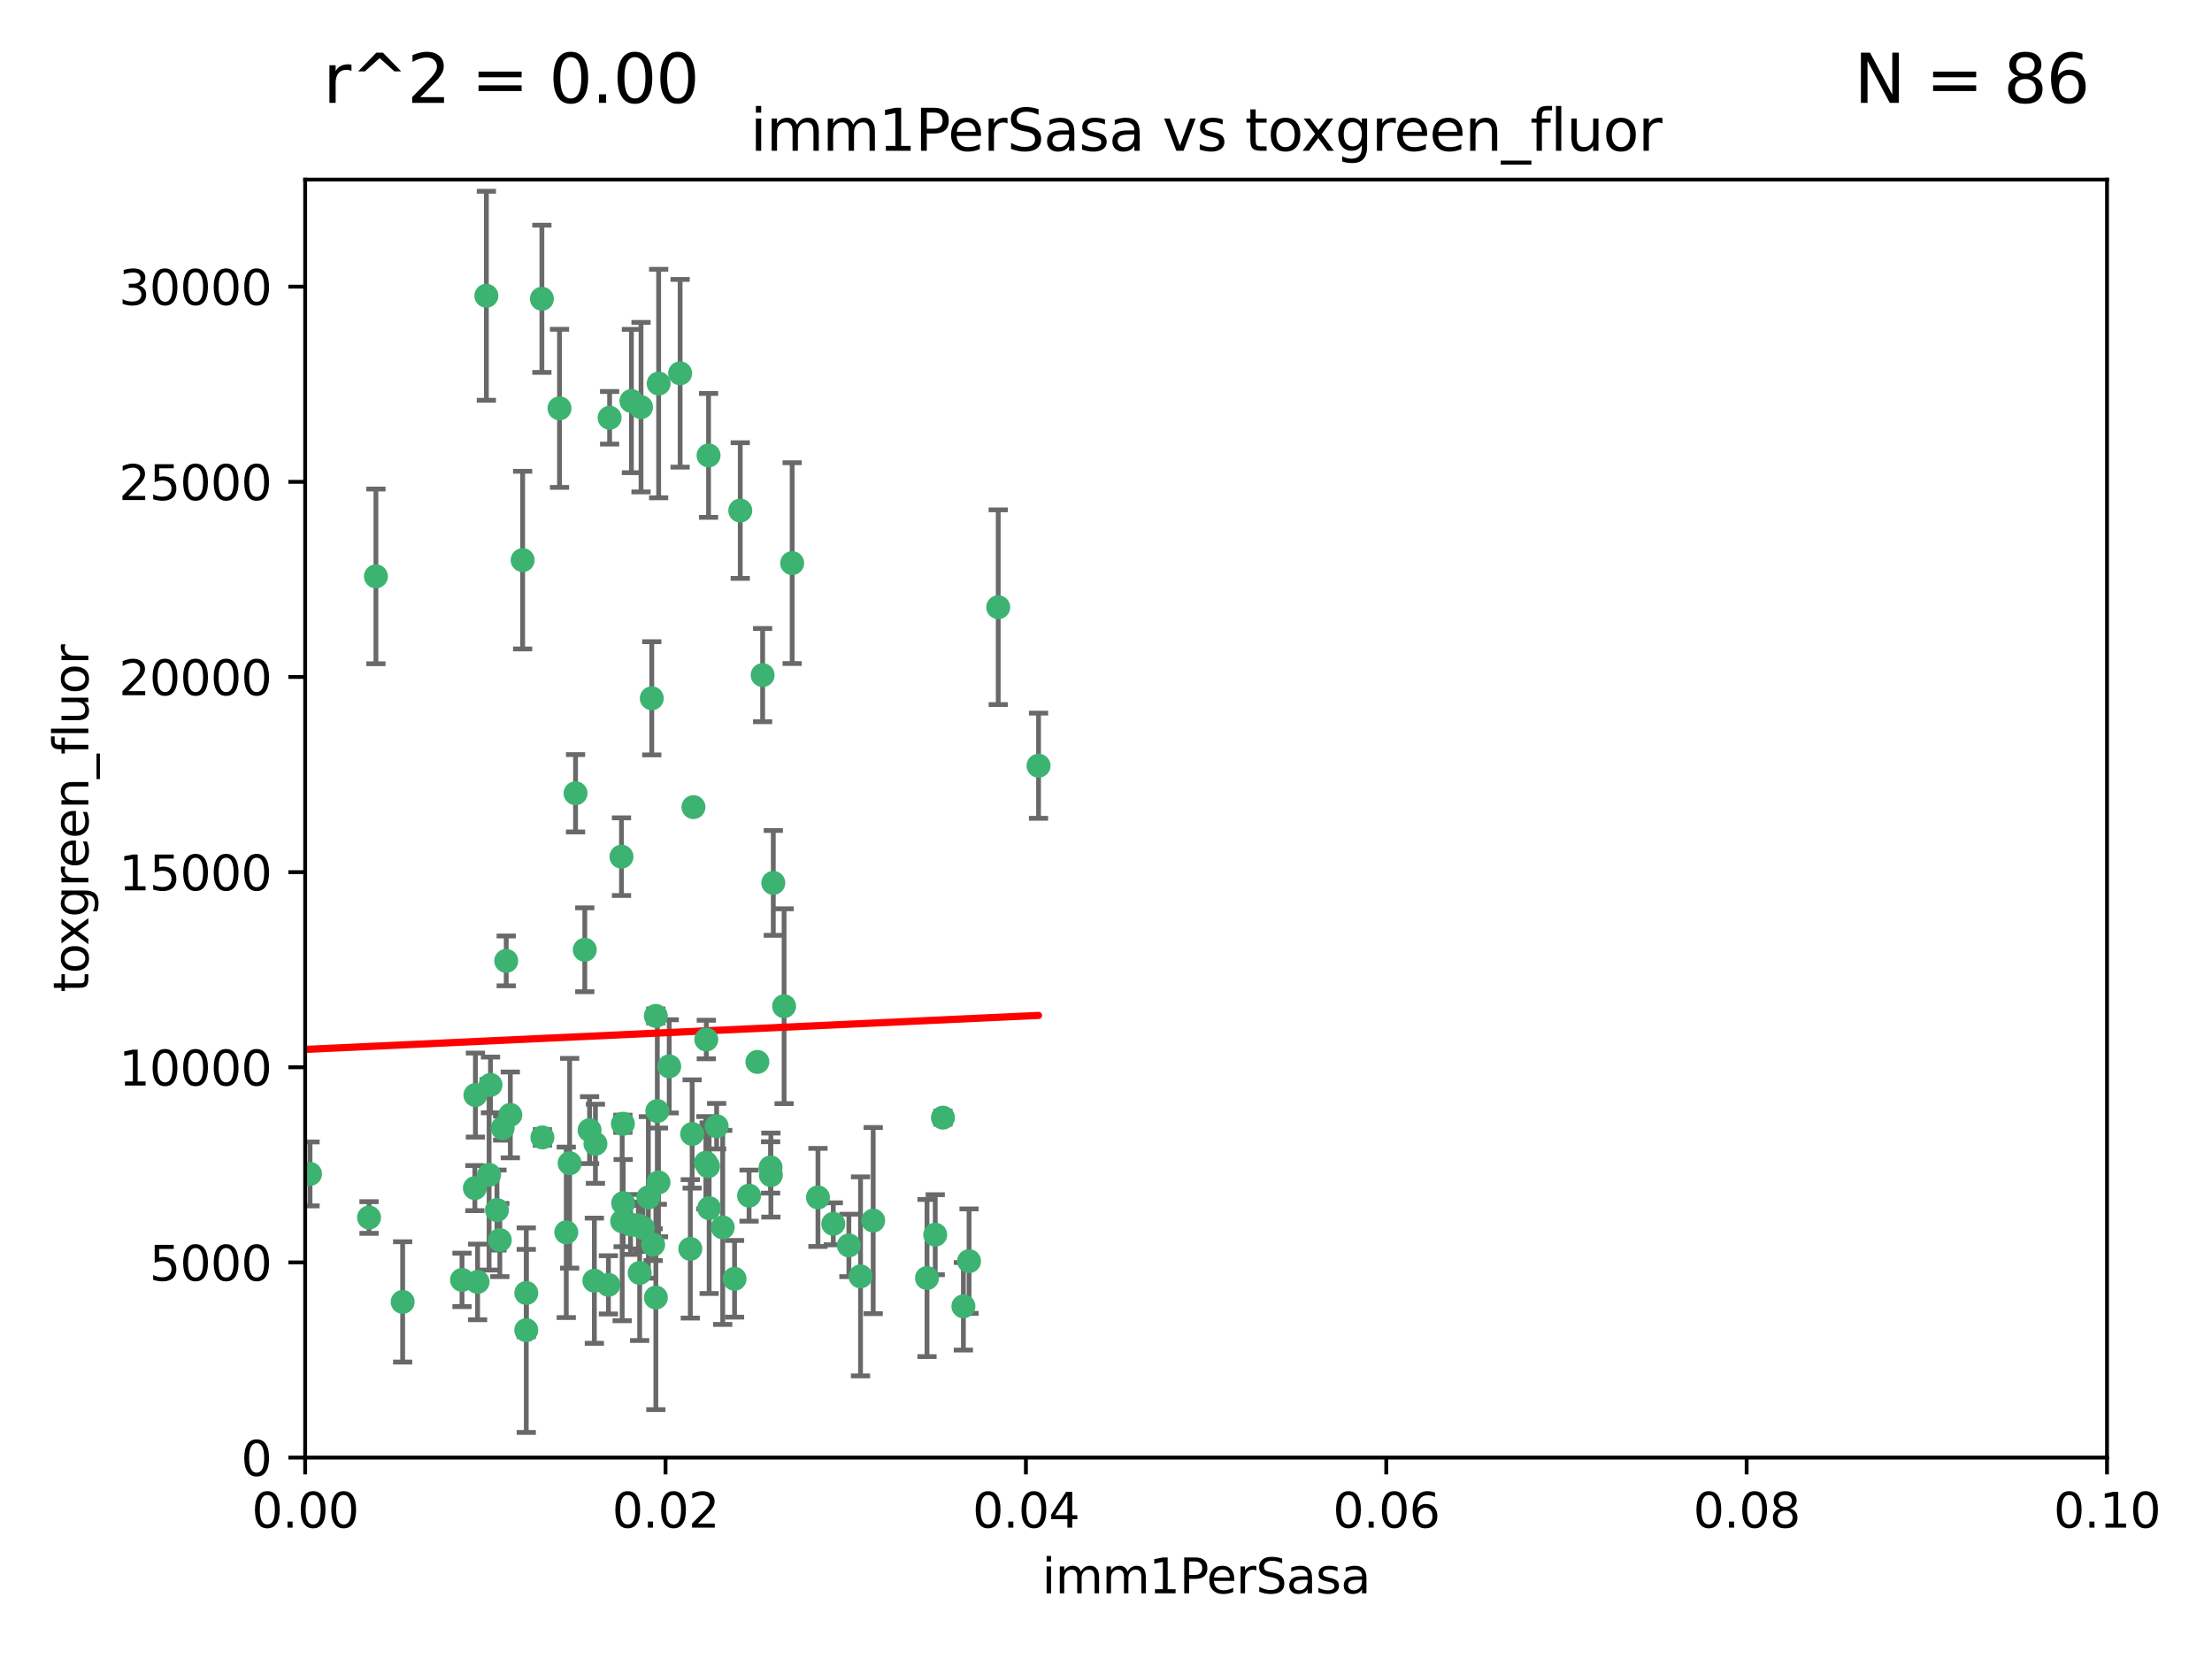 <?xml version="1.0" encoding="utf-8" standalone="no"?>
<!DOCTYPE svg PUBLIC "-//W3C//DTD SVG 1.1//EN"
  "http://www.w3.org/Graphics/SVG/1.1/DTD/svg11.dtd">
<svg xmlns:xlink="http://www.w3.org/1999/xlink" width="460.8pt" height="345.6pt" viewBox="0 0 460.8 345.6" xmlns="http://www.w3.org/2000/svg" version="1.1">
 <defs>
  <style type="text/css">*{stroke-linejoin: round; stroke-linecap: butt}</style>
 </defs>
 <g id="figure_1">
  <g id="patch_1">
   <path d="M 0 345.6 
L 460.8 345.6 
L 460.8 0 
L 0 0 
z
" style="fill: #ffffff"/>
  </g>
  <g id="axes_1">
   <g id="patch_2">
    <path d="M 63.571 303.64 
L 438.93 303.64 
L 438.93 37.411 
L 63.571 37.411 
z
" style="fill: #ffffff"/>
   </g>
   <g id="PathCollection_1">
    <defs>
     <path id="m6f58df9296" d="M 0 1.118 
C 0.297 1.118 0.581 1 0.791 0.791 
C 1 0.581 1.118 0.297 1.118 0 
C 1.118 -0.297 1 -0.581 0.791 -0.791 
C 0.581 -1 0.297 -1.118 0 -1.118 
C -0.297 -1.118 -0.581 -1 -0.791 -0.791 
C -1 -0.581 -1.118 -0.297 -1.118 0 
C -1.118 0.297 -1 0.581 -0.791 0.791 
C -0.581 1 -0.297 1.118 0 1.118 
z
" style="stroke: #3cb371"/>
    </defs>
    <g clip-path="url(#pfdc0b744fb)">
     <use xlink:href="#m6f58df9296" x="101.319" y="61.614" style="fill: #3cb371; stroke: #3cb371"/>
     <use xlink:href="#m6f58df9296" x="154.209" y="106.358" style="fill: #3cb371; stroke: #3cb371"/>
     <use xlink:href="#m6f58df9296" x="116.556" y="85.062" style="fill: #3cb371; stroke: #3cb371"/>
     <use xlink:href="#m6f58df9296" x="137.211" y="79.9" style="fill: #3cb371; stroke: #3cb371"/>
     <use xlink:href="#m6f58df9296" x="126.993" y="87.031" style="fill: #3cb371; stroke: #3cb371"/>
     <use xlink:href="#m6f58df9296" x="135.776" y="145.468" style="fill: #3cb371; stroke: #3cb371"/>
     <use xlink:href="#m6f58df9296" x="108.878" y="116.682" style="fill: #3cb371; stroke: #3cb371"/>
     <use xlink:href="#m6f58df9296" x="165.022" y="117.306" style="fill: #3cb371; stroke: #3cb371"/>
     <use xlink:href="#m6f58df9296" x="112.885" y="62.244" style="fill: #3cb371; stroke: #3cb371"/>
     <use xlink:href="#m6f58df9296" x="176.838" y="259.442" style="fill: #3cb371; stroke: #3cb371"/>
     <use xlink:href="#m6f58df9296" x="105.456" y="200.168" style="fill: #3cb371; stroke: #3cb371"/>
     <use xlink:href="#m6f58df9296" x="147.604" y="94.872" style="fill: #3cb371; stroke: #3cb371"/>
     <use xlink:href="#m6f58df9296" x="158.869" y="140.634" style="fill: #3cb371; stroke: #3cb371"/>
     <use xlink:href="#m6f58df9296" x="78.311" y="120.071" style="fill: #3cb371; stroke: #3cb371"/>
     <use xlink:href="#m6f58df9296" x="141.682" y="77.763" style="fill: #3cb371; stroke: #3cb371"/>
     <use xlink:href="#m6f58df9296" x="119.896" y="165.251" style="fill: #3cb371; stroke: #3cb371"/>
     <use xlink:href="#m6f58df9296" x="133.537" y="84.817" style="fill: #3cb371; stroke: #3cb371"/>
     <use xlink:href="#m6f58df9296" x="131.536" y="83.54" style="fill: #3cb371; stroke: #3cb371"/>
     <use xlink:href="#m6f58df9296" x="104.711" y="235.012" style="fill: #3cb371; stroke: #3cb371"/>
     <use xlink:href="#m6f58df9296" x="118.666" y="242.324" style="fill: #3cb371; stroke: #3cb371"/>
     <use xlink:href="#m6f58df9296" x="102.182" y="226.007" style="fill: #3cb371; stroke: #3cb371"/>
     <use xlink:href="#m6f58df9296" x="121.822" y="197.854" style="fill: #3cb371; stroke: #3cb371"/>
     <use xlink:href="#m6f58df9296" x="136.62" y="211.632" style="fill: #3cb371; stroke: #3cb371"/>
     <use xlink:href="#m6f58df9296" x="129.819" y="250.635" style="fill: #3cb371; stroke: #3cb371"/>
     <use xlink:href="#m6f58df9296" x="129.466" y="178.461" style="fill: #3cb371; stroke: #3cb371"/>
     <use xlink:href="#m6f58df9296" x="139.409" y="222.137" style="fill: #3cb371; stroke: #3cb371"/>
     <use xlink:href="#m6f58df9296" x="207.949" y="126.494" style="fill: #3cb371; stroke: #3cb371"/>
     <use xlink:href="#m6f58df9296" x="83.881" y="271.21" style="fill: #3cb371; stroke: #3cb371"/>
     <use xlink:href="#m6f58df9296" x="137.175" y="246.318" style="fill: #3cb371; stroke: #3cb371"/>
     <use xlink:href="#m6f58df9296" x="126.744" y="267.658" style="fill: #3cb371; stroke: #3cb371"/>
     <use xlink:href="#m6f58df9296" x="216.348" y="159.514" style="fill: #3cb371; stroke: #3cb371"/>
     <use xlink:href="#m6f58df9296" x="124.039" y="238.271" style="fill: #3cb371; stroke: #3cb371"/>
     <use xlink:href="#m6f58df9296" x="153.022" y="266.399" style="fill: #3cb371; stroke: #3cb371"/>
     <use xlink:href="#m6f58df9296" x="149.287" y="234.61" style="fill: #3cb371; stroke: #3cb371"/>
     <use xlink:href="#m6f58df9296" x="76.878" y="253.631" style="fill: #3cb371; stroke: #3cb371"/>
     <use xlink:href="#m6f58df9296" x="106.309" y="232.256" style="fill: #3cb371; stroke: #3cb371"/>
     <use xlink:href="#m6f58df9296" x="160.527" y="243.195" style="fill: #3cb371; stroke: #3cb371"/>
     <use xlink:href="#m6f58df9296" x="47.979" y="261.328" style="fill: #3cb371; stroke: #3cb371"/>
     <use xlink:href="#m6f58df9296" x="144.459" y="168.134" style="fill: #3cb371; stroke: #3cb371"/>
     <use xlink:href="#m6f58df9296" x="150.555" y="255.69" style="fill: #3cb371; stroke: #3cb371"/>
     <use xlink:href="#m6f58df9296" x="131.356" y="255.08" style="fill: #3cb371; stroke: #3cb371"/>
     <use xlink:href="#m6f58df9296" x="143.807" y="260.159" style="fill: #3cb371; stroke: #3cb371"/>
     <use xlink:href="#m6f58df9296" x="157.777" y="221.217" style="fill: #3cb371; stroke: #3cb371"/>
     <use xlink:href="#m6f58df9296" x="179.263" y="265.894" style="fill: #3cb371; stroke: #3cb371"/>
     <use xlink:href="#m6f58df9296" x="161.093" y="183.926" style="fill: #3cb371; stroke: #3cb371"/>
     <use xlink:href="#m6f58df9296" x="51.464" y="239.862" style="fill: #3cb371; stroke: #3cb371"/>
     <use xlink:href="#m6f58df9296" x="96.246" y="266.625" style="fill: #3cb371; stroke: #3cb371"/>
     <use xlink:href="#m6f58df9296" x="56.296" y="248.797" style="fill: #3cb371; stroke: #3cb371"/>
     <use xlink:href="#m6f58df9296" x="147.728" y="251.686" style="fill: #3cb371; stroke: #3cb371"/>
     <use xlink:href="#m6f58df9296" x="64.585" y="244.545" style="fill: #3cb371; stroke: #3cb371"/>
     <use xlink:href="#m6f58df9296" x="123.815" y="266.793" style="fill: #3cb371; stroke: #3cb371"/>
     <use xlink:href="#m6f58df9296" x="98.924" y="247.505" style="fill: #3cb371; stroke: #3cb371"/>
     <use xlink:href="#m6f58df9296" x="144.189" y="236.229" style="fill: #3cb371; stroke: #3cb371"/>
     <use xlink:href="#m6f58df9296" x="136.056" y="259.283" style="fill: #3cb371; stroke: #3cb371"/>
     <use xlink:href="#m6f58df9296" x="104.123" y="258.329" style="fill: #3cb371; stroke: #3cb371"/>
     <use xlink:href="#m6f58df9296" x="117.963" y="256.714" style="fill: #3cb371; stroke: #3cb371"/>
     <use xlink:href="#m6f58df9296" x="133.94" y="255.773" style="fill: #3cb371; stroke: #3cb371"/>
     <use xlink:href="#m6f58df9296" x="133.255" y="265.178" style="fill: #3cb371; stroke: #3cb371"/>
     <use xlink:href="#m6f58df9296" x="112.991" y="236.943" style="fill: #3cb371; stroke: #3cb371"/>
     <use xlink:href="#m6f58df9296" x="99.038" y="228.123" style="fill: #3cb371; stroke: #3cb371"/>
     <use xlink:href="#m6f58df9296" x="101.887" y="244.739" style="fill: #3cb371; stroke: #3cb371"/>
     <use xlink:href="#m6f58df9296" x="109.631" y="277.098" style="fill: #3cb371; stroke: #3cb371"/>
     <use xlink:href="#m6f58df9296" x="181.901" y="254.269" style="fill: #3cb371; stroke: #3cb371"/>
     <use xlink:href="#m6f58df9296" x="132.984" y="255.298" style="fill: #3cb371; stroke: #3cb371"/>
     <use xlink:href="#m6f58df9296" x="147.137" y="216.55" style="fill: #3cb371; stroke: #3cb371"/>
     <use xlink:href="#m6f58df9296" x="129.761" y="234.099" style="fill: #3cb371; stroke: #3cb371"/>
     <use xlink:href="#m6f58df9296" x="103.527" y="252.073" style="fill: #3cb371; stroke: #3cb371"/>
     <use xlink:href="#m6f58df9296" x="99.49" y="267.05" style="fill: #3cb371; stroke: #3cb371"/>
     <use xlink:href="#m6f58df9296" x="136.932" y="231.454" style="fill: #3cb371; stroke: #3cb371"/>
     <use xlink:href="#m6f58df9296" x="122.819" y="235.431" style="fill: #3cb371; stroke: #3cb371"/>
     <use xlink:href="#m6f58df9296" x="194.827" y="257.206" style="fill: #3cb371; stroke: #3cb371"/>
     <use xlink:href="#m6f58df9296" x="135.063" y="249.438" style="fill: #3cb371; stroke: #3cb371"/>
     <use xlink:href="#m6f58df9296" x="201.874" y="262.719" style="fill: #3cb371; stroke: #3cb371"/>
     <use xlink:href="#m6f58df9296" x="109.633" y="269.353" style="fill: #3cb371; stroke: #3cb371"/>
     <use xlink:href="#m6f58df9296" x="136.627" y="270.307" style="fill: #3cb371; stroke: #3cb371"/>
     <use xlink:href="#m6f58df9296" x="156.045" y="249.072" style="fill: #3cb371; stroke: #3cb371"/>
     <use xlink:href="#m6f58df9296" x="129.61" y="254.408" style="fill: #3cb371; stroke: #3cb371"/>
     <use xlink:href="#m6f58df9296" x="193.111" y="266.237" style="fill: #3cb371; stroke: #3cb371"/>
     <use xlink:href="#m6f58df9296" x="173.588" y="254.943" style="fill: #3cb371; stroke: #3cb371"/>
     <use xlink:href="#m6f58df9296" x="147.498" y="242.954" style="fill: #3cb371; stroke: #3cb371"/>
     <use xlink:href="#m6f58df9296" x="163.341" y="209.613" style="fill: #3cb371; stroke: #3cb371"/>
     <use xlink:href="#m6f58df9296" x="160.587" y="244.789" style="fill: #3cb371; stroke: #3cb371"/>
     <use xlink:href="#m6f58df9296" x="147.046" y="242.227" style="fill: #3cb371; stroke: #3cb371"/>
     <use xlink:href="#m6f58df9296" x="196.43" y="232.825" style="fill: #3cb371; stroke: #3cb371"/>
     <use xlink:href="#m6f58df9296" x="200.693" y="272.126" style="fill: #3cb371; stroke: #3cb371"/>
     <use xlink:href="#m6f58df9296" x="170.395" y="249.444" style="fill: #3cb371; stroke: #3cb371"/>
    </g>
   </g>
   <g id="matplotlib.axis_1">
    <g id="xtick_1">
     <g id="line2d_1">
      <defs>
       <path id="m780c9b2514" d="M 0 0 
L 0 3.5 
" style="stroke: #000000; stroke-width: 0.8"/>
      </defs>
      <g>
       <use xlink:href="#m780c9b2514" x="63.571" y="303.64" style="stroke: #000000; stroke-width: 0.8"/>
      </g>
     </g>
     <g id="text_1">
      <!-- 0.00 -->
      <g transform="translate(52.438 318.238)scale(0.1 -0.1)">
       <defs>
        <path id="DejaVuSans-30" d="M 2034 4250 
Q 1547 4250 1301 3770 
Q 1056 3291 1056 2328 
Q 1056 1369 1301 889 
Q 1547 409 2034 409 
Q 2525 409 2770 889 
Q 3016 1369 3016 2328 
Q 3016 3291 2770 3770 
Q 2525 4250 2034 4250 
z
M 2034 4750 
Q 2819 4750 3233 4129 
Q 3647 3509 3647 2328 
Q 3647 1150 3233 529 
Q 2819 -91 2034 -91 
Q 1250 -91 836 529 
Q 422 1150 422 2328 
Q 422 3509 836 4129 
Q 1250 4750 2034 4750 
z
" transform="scale(0.016)"/>
        <path id="DejaVuSans-2e" d="M 684 794 
L 1344 794 
L 1344 0 
L 684 0 
L 684 794 
z
" transform="scale(0.016)"/>
       </defs>
       <use xlink:href="#DejaVuSans-30"/>
       <use xlink:href="#DejaVuSans-2e" x="63.623"/>
       <use xlink:href="#DejaVuSans-30" x="95.41"/>
       <use xlink:href="#DejaVuSans-30" x="159.033"/>
      </g>
     </g>
    </g>
    <g id="xtick_2">
     <g id="line2d_2">
      <g>
       <use xlink:href="#m780c9b2514" x="138.643" y="303.64" style="stroke: #000000; stroke-width: 0.8"/>
      </g>
     </g>
     <g id="text_2">
      <!-- 0.02 -->
      <g transform="translate(127.51 318.238)scale(0.1 -0.1)">
       <defs>
        <path id="DejaVuSans-32" d="M 1228 531 
L 3431 531 
L 3431 0 
L 469 0 
L 469 531 
Q 828 903 1448 1529 
Q 2069 2156 2228 2338 
Q 2531 2678 2651 2914 
Q 2772 3150 2772 3378 
Q 2772 3750 2511 3984 
Q 2250 4219 1831 4219 
Q 1534 4219 1204 4116 
Q 875 4013 500 3803 
L 500 4441 
Q 881 4594 1212 4672 
Q 1544 4750 1819 4750 
Q 2544 4750 2975 4387 
Q 3406 4025 3406 3419 
Q 3406 3131 3298 2873 
Q 3191 2616 2906 2266 
Q 2828 2175 2409 1742 
Q 1991 1309 1228 531 
z
" transform="scale(0.016)"/>
       </defs>
       <use xlink:href="#DejaVuSans-30"/>
       <use xlink:href="#DejaVuSans-2e" x="63.623"/>
       <use xlink:href="#DejaVuSans-30" x="95.41"/>
       <use xlink:href="#DejaVuSans-32" x="159.033"/>
      </g>
     </g>
    </g>
    <g id="xtick_3">
     <g id="line2d_3">
      <g>
       <use xlink:href="#m780c9b2514" x="213.715" y="303.64" style="stroke: #000000; stroke-width: 0.8"/>
      </g>
     </g>
     <g id="text_3">
      <!-- 0.04 -->
      <g transform="translate(202.582 318.238)scale(0.1 -0.1)">
       <defs>
        <path id="DejaVuSans-34" d="M 2419 4116 
L 825 1625 
L 2419 1625 
L 2419 4116 
z
M 2253 4666 
L 3047 4666 
L 3047 1625 
L 3713 1625 
L 3713 1100 
L 3047 1100 
L 3047 0 
L 2419 0 
L 2419 1100 
L 313 1100 
L 313 1709 
L 2253 4666 
z
" transform="scale(0.016)"/>
       </defs>
       <use xlink:href="#DejaVuSans-30"/>
       <use xlink:href="#DejaVuSans-2e" x="63.623"/>
       <use xlink:href="#DejaVuSans-30" x="95.41"/>
       <use xlink:href="#DejaVuSans-34" x="159.033"/>
      </g>
     </g>
    </g>
    <g id="xtick_4">
     <g id="line2d_4">
      <g>
       <use xlink:href="#m780c9b2514" x="288.786" y="303.64" style="stroke: #000000; stroke-width: 0.8"/>
      </g>
     </g>
     <g id="text_4">
      <!-- 0.06 -->
      <g transform="translate(277.654 318.238)scale(0.1 -0.1)">
       <defs>
        <path id="DejaVuSans-36" d="M 2113 2584 
Q 1688 2584 1439 2293 
Q 1191 2003 1191 1497 
Q 1191 994 1439 701 
Q 1688 409 2113 409 
Q 2538 409 2786 701 
Q 3034 994 3034 1497 
Q 3034 2003 2786 2293 
Q 2538 2584 2113 2584 
z
M 3366 4563 
L 3366 3988 
Q 3128 4100 2886 4159 
Q 2644 4219 2406 4219 
Q 1781 4219 1451 3797 
Q 1122 3375 1075 2522 
Q 1259 2794 1537 2939 
Q 1816 3084 2150 3084 
Q 2853 3084 3261 2657 
Q 3669 2231 3669 1497 
Q 3669 778 3244 343 
Q 2819 -91 2113 -91 
Q 1303 -91 875 529 
Q 447 1150 447 2328 
Q 447 3434 972 4092 
Q 1497 4750 2381 4750 
Q 2619 4750 2861 4703 
Q 3103 4656 3366 4563 
z
" transform="scale(0.016)"/>
       </defs>
       <use xlink:href="#DejaVuSans-30"/>
       <use xlink:href="#DejaVuSans-2e" x="63.623"/>
       <use xlink:href="#DejaVuSans-30" x="95.41"/>
       <use xlink:href="#DejaVuSans-36" x="159.033"/>
      </g>
     </g>
    </g>
    <g id="xtick_5">
     <g id="line2d_5">
      <g>
       <use xlink:href="#m780c9b2514" x="363.858" y="303.64" style="stroke: #000000; stroke-width: 0.8"/>
      </g>
     </g>
     <g id="text_5">
      <!-- 0.08 -->
      <g transform="translate(352.725 318.238)scale(0.1 -0.1)">
       <defs>
        <path id="DejaVuSans-38" d="M 2034 2216 
Q 1584 2216 1326 1975 
Q 1069 1734 1069 1313 
Q 1069 891 1326 650 
Q 1584 409 2034 409 
Q 2484 409 2743 651 
Q 3003 894 3003 1313 
Q 3003 1734 2745 1975 
Q 2488 2216 2034 2216 
z
M 1403 2484 
Q 997 2584 770 2862 
Q 544 3141 544 3541 
Q 544 4100 942 4425 
Q 1341 4750 2034 4750 
Q 2731 4750 3128 4425 
Q 3525 4100 3525 3541 
Q 3525 3141 3298 2862 
Q 3072 2584 2669 2484 
Q 3125 2378 3379 2068 
Q 3634 1759 3634 1313 
Q 3634 634 3220 271 
Q 2806 -91 2034 -91 
Q 1263 -91 848 271 
Q 434 634 434 1313 
Q 434 1759 690 2068 
Q 947 2378 1403 2484 
z
M 1172 3481 
Q 1172 3119 1398 2916 
Q 1625 2713 2034 2713 
Q 2441 2713 2670 2916 
Q 2900 3119 2900 3481 
Q 2900 3844 2670 4047 
Q 2441 4250 2034 4250 
Q 1625 4250 1398 4047 
Q 1172 3844 1172 3481 
z
" transform="scale(0.016)"/>
       </defs>
       <use xlink:href="#DejaVuSans-30"/>
       <use xlink:href="#DejaVuSans-2e" x="63.623"/>
       <use xlink:href="#DejaVuSans-30" x="95.41"/>
       <use xlink:href="#DejaVuSans-38" x="159.033"/>
      </g>
     </g>
    </g>
    <g id="xtick_6">
     <g id="line2d_6">
      <g>
       <use xlink:href="#m780c9b2514" x="438.93" y="303.64" style="stroke: #000000; stroke-width: 0.8"/>
      </g>
     </g>
     <g id="text_6">
      <!-- 0.10 -->
      <g transform="translate(427.797 318.238)scale(0.1 -0.1)">
       <defs>
        <path id="DejaVuSans-31" d="M 794 531 
L 1825 531 
L 1825 4091 
L 703 3866 
L 703 4441 
L 1819 4666 
L 2450 4666 
L 2450 531 
L 3481 531 
L 3481 0 
L 794 0 
L 794 531 
z
" transform="scale(0.016)"/>
       </defs>
       <use xlink:href="#DejaVuSans-30"/>
       <use xlink:href="#DejaVuSans-2e" x="63.623"/>
       <use xlink:href="#DejaVuSans-31" x="95.41"/>
       <use xlink:href="#DejaVuSans-30" x="159.033"/>
      </g>
     </g>
    </g>
    <g id="text_7">
     <!-- imm1PerSasa -->
     <g transform="translate(217.067 331.917)scale(0.1 -0.1)">
      <defs>
       <path id="DejaVuSans-69" d="M 603 3500 
L 1178 3500 
L 1178 0 
L 603 0 
L 603 3500 
z
M 603 4863 
L 1178 4863 
L 1178 4134 
L 603 4134 
L 603 4863 
z
" transform="scale(0.016)"/>
       <path id="DejaVuSans-6d" d="M 3328 2828 
Q 3544 3216 3844 3400 
Q 4144 3584 4550 3584 
Q 5097 3584 5394 3201 
Q 5691 2819 5691 2113 
L 5691 0 
L 5113 0 
L 5113 2094 
Q 5113 2597 4934 2840 
Q 4756 3084 4391 3084 
Q 3944 3084 3684 2787 
Q 3425 2491 3425 1978 
L 3425 0 
L 2847 0 
L 2847 2094 
Q 2847 2600 2669 2842 
Q 2491 3084 2119 3084 
Q 1678 3084 1418 2786 
Q 1159 2488 1159 1978 
L 1159 0 
L 581 0 
L 581 3500 
L 1159 3500 
L 1159 2956 
Q 1356 3278 1631 3431 
Q 1906 3584 2284 3584 
Q 2666 3584 2933 3390 
Q 3200 3197 3328 2828 
z
" transform="scale(0.016)"/>
       <path id="DejaVuSans-50" d="M 1259 4147 
L 1259 2394 
L 2053 2394 
Q 2494 2394 2734 2622 
Q 2975 2850 2975 3272 
Q 2975 3691 2734 3919 
Q 2494 4147 2053 4147 
L 1259 4147 
z
M 628 4666 
L 2053 4666 
Q 2838 4666 3239 4311 
Q 3641 3956 3641 3272 
Q 3641 2581 3239 2228 
Q 2838 1875 2053 1875 
L 1259 1875 
L 1259 0 
L 628 0 
L 628 4666 
z
" transform="scale(0.016)"/>
       <path id="DejaVuSans-65" d="M 3597 1894 
L 3597 1613 
L 953 1613 
Q 991 1019 1311 708 
Q 1631 397 2203 397 
Q 2534 397 2845 478 
Q 3156 559 3463 722 
L 3463 178 
Q 3153 47 2828 -22 
Q 2503 -91 2169 -91 
Q 1331 -91 842 396 
Q 353 884 353 1716 
Q 353 2575 817 3079 
Q 1281 3584 2069 3584 
Q 2775 3584 3186 3129 
Q 3597 2675 3597 1894 
z
M 3022 2063 
Q 3016 2534 2758 2815 
Q 2500 3097 2075 3097 
Q 1594 3097 1305 2825 
Q 1016 2553 972 2059 
L 3022 2063 
z
" transform="scale(0.016)"/>
       <path id="DejaVuSans-72" d="M 2631 2963 
Q 2534 3019 2420 3045 
Q 2306 3072 2169 3072 
Q 1681 3072 1420 2755 
Q 1159 2438 1159 1844 
L 1159 0 
L 581 0 
L 581 3500 
L 1159 3500 
L 1159 2956 
Q 1341 3275 1631 3429 
Q 1922 3584 2338 3584 
Q 2397 3584 2469 3576 
Q 2541 3569 2628 3553 
L 2631 2963 
z
" transform="scale(0.016)"/>
       <path id="DejaVuSans-53" d="M 3425 4513 
L 3425 3897 
Q 3066 4069 2747 4153 
Q 2428 4238 2131 4238 
Q 1616 4238 1336 4038 
Q 1056 3838 1056 3469 
Q 1056 3159 1242 3001 
Q 1428 2844 1947 2747 
L 2328 2669 
Q 3034 2534 3370 2195 
Q 3706 1856 3706 1288 
Q 3706 609 3251 259 
Q 2797 -91 1919 -91 
Q 1588 -91 1214 -16 
Q 841 59 441 206 
L 441 856 
Q 825 641 1194 531 
Q 1563 422 1919 422 
Q 2459 422 2753 634 
Q 3047 847 3047 1241 
Q 3047 1584 2836 1778 
Q 2625 1972 2144 2069 
L 1759 2144 
Q 1053 2284 737 2584 
Q 422 2884 422 3419 
Q 422 4038 858 4394 
Q 1294 4750 2059 4750 
Q 2388 4750 2728 4690 
Q 3069 4631 3425 4513 
z
" transform="scale(0.016)"/>
       <path id="DejaVuSans-61" d="M 2194 1759 
Q 1497 1759 1228 1600 
Q 959 1441 959 1056 
Q 959 750 1161 570 
Q 1363 391 1709 391 
Q 2188 391 2477 730 
Q 2766 1069 2766 1631 
L 2766 1759 
L 2194 1759 
z
M 3341 1997 
L 3341 0 
L 2766 0 
L 2766 531 
Q 2569 213 2275 61 
Q 1981 -91 1556 -91 
Q 1019 -91 701 211 
Q 384 513 384 1019 
Q 384 1609 779 1909 
Q 1175 2209 1959 2209 
L 2766 2209 
L 2766 2266 
Q 2766 2663 2505 2880 
Q 2244 3097 1772 3097 
Q 1472 3097 1187 3025 
Q 903 2953 641 2809 
L 641 3341 
Q 956 3463 1253 3523 
Q 1550 3584 1831 3584 
Q 2591 3584 2966 3190 
Q 3341 2797 3341 1997 
z
" transform="scale(0.016)"/>
       <path id="DejaVuSans-73" d="M 2834 3397 
L 2834 2853 
Q 2591 2978 2328 3040 
Q 2066 3103 1784 3103 
Q 1356 3103 1142 2972 
Q 928 2841 928 2578 
Q 928 2378 1081 2264 
Q 1234 2150 1697 2047 
L 1894 2003 
Q 2506 1872 2764 1633 
Q 3022 1394 3022 966 
Q 3022 478 2636 193 
Q 2250 -91 1575 -91 
Q 1294 -91 989 -36 
Q 684 19 347 128 
L 347 722 
Q 666 556 975 473 
Q 1284 391 1588 391 
Q 1994 391 2212 530 
Q 2431 669 2431 922 
Q 2431 1156 2273 1281 
Q 2116 1406 1581 1522 
L 1381 1569 
Q 847 1681 609 1914 
Q 372 2147 372 2553 
Q 372 3047 722 3315 
Q 1072 3584 1716 3584 
Q 2034 3584 2315 3537 
Q 2597 3491 2834 3397 
z
" transform="scale(0.016)"/>
      </defs>
      <use xlink:href="#DejaVuSans-69"/>
      <use xlink:href="#DejaVuSans-6d" x="27.783"/>
      <use xlink:href="#DejaVuSans-6d" x="125.195"/>
      <use xlink:href="#DejaVuSans-31" x="222.607"/>
      <use xlink:href="#DejaVuSans-50" x="286.23"/>
      <use xlink:href="#DejaVuSans-65" x="342.908"/>
      <use xlink:href="#DejaVuSans-72" x="404.432"/>
      <use xlink:href="#DejaVuSans-53" x="445.545"/>
      <use xlink:href="#DejaVuSans-61" x="509.021"/>
      <use xlink:href="#DejaVuSans-73" x="570.301"/>
      <use xlink:href="#DejaVuSans-61" x="622.4"/>
     </g>
    </g>
   </g>
   <g id="matplotlib.axis_2">
    <g id="ytick_1">
     <g id="line2d_7">
      <defs>
       <path id="m609bdf38b9" d="M 0 0 
L -3.5 0 
" style="stroke: #000000; stroke-width: 0.8"/>
      </defs>
      <g>
       <use xlink:href="#m609bdf38b9" x="63.571" y="303.64" style="stroke: #000000; stroke-width: 0.8"/>
      </g>
     </g>
     <g id="text_8">
      <!-- 0 -->
      <g transform="translate(50.209 307.439)scale(0.1 -0.1)">
       <use xlink:href="#DejaVuSans-30"/>
      </g>
     </g>
    </g>
    <g id="ytick_2">
     <g id="line2d_8">
      <g>
       <use xlink:href="#m609bdf38b9" x="63.571" y="262.986" style="stroke: #000000; stroke-width: 0.8"/>
      </g>
     </g>
     <g id="text_9">
      <!-- 5000 -->
      <g transform="translate(31.121 266.786)scale(0.1 -0.1)">
       <defs>
        <path id="DejaVuSans-35" d="M 691 4666 
L 3169 4666 
L 3169 4134 
L 1269 4134 
L 1269 2991 
Q 1406 3038 1543 3061 
Q 1681 3084 1819 3084 
Q 2600 3084 3056 2656 
Q 3513 2228 3513 1497 
Q 3513 744 3044 326 
Q 2575 -91 1722 -91 
Q 1428 -91 1123 -41 
Q 819 9 494 109 
L 494 744 
Q 775 591 1075 516 
Q 1375 441 1709 441 
Q 2250 441 2565 725 
Q 2881 1009 2881 1497 
Q 2881 1984 2565 2268 
Q 2250 2553 1709 2553 
Q 1456 2553 1204 2497 
Q 953 2441 691 2322 
L 691 4666 
z
" transform="scale(0.016)"/>
       </defs>
       <use xlink:href="#DejaVuSans-35"/>
       <use xlink:href="#DejaVuSans-30" x="63.623"/>
       <use xlink:href="#DejaVuSans-30" x="127.246"/>
       <use xlink:href="#DejaVuSans-30" x="190.869"/>
      </g>
     </g>
    </g>
    <g id="ytick_3">
     <g id="line2d_9">
      <g>
       <use xlink:href="#m609bdf38b9" x="63.571" y="222.333" style="stroke: #000000; stroke-width: 0.8"/>
      </g>
     </g>
     <g id="text_10">
      <!-- 10000 -->
      <g transform="translate(24.759 226.132)scale(0.1 -0.1)">
       <use xlink:href="#DejaVuSans-31"/>
       <use xlink:href="#DejaVuSans-30" x="63.623"/>
       <use xlink:href="#DejaVuSans-30" x="127.246"/>
       <use xlink:href="#DejaVuSans-30" x="190.869"/>
       <use xlink:href="#DejaVuSans-30" x="254.492"/>
      </g>
     </g>
    </g>
    <g id="ytick_4">
     <g id="line2d_10">
      <g>
       <use xlink:href="#m609bdf38b9" x="63.571" y="181.679" style="stroke: #000000; stroke-width: 0.8"/>
      </g>
     </g>
     <g id="text_11">
      <!-- 15000 -->
      <g transform="translate(24.759 185.478)scale(0.1 -0.1)">
       <use xlink:href="#DejaVuSans-31"/>
       <use xlink:href="#DejaVuSans-35" x="63.623"/>
       <use xlink:href="#DejaVuSans-30" x="127.246"/>
       <use xlink:href="#DejaVuSans-30" x="190.869"/>
       <use xlink:href="#DejaVuSans-30" x="254.492"/>
      </g>
     </g>
    </g>
    <g id="ytick_5">
     <g id="line2d_11">
      <g>
       <use xlink:href="#m609bdf38b9" x="63.571" y="141.026" style="stroke: #000000; stroke-width: 0.8"/>
      </g>
     </g>
     <g id="text_12">
      <!-- 20000 -->
      <g transform="translate(24.759 144.825)scale(0.1 -0.1)">
       <use xlink:href="#DejaVuSans-32"/>
       <use xlink:href="#DejaVuSans-30" x="63.623"/>
       <use xlink:href="#DejaVuSans-30" x="127.246"/>
       <use xlink:href="#DejaVuSans-30" x="190.869"/>
       <use xlink:href="#DejaVuSans-30" x="254.492"/>
      </g>
     </g>
    </g>
    <g id="ytick_6">
     <g id="line2d_12">
      <g>
       <use xlink:href="#m609bdf38b9" x="63.571" y="100.372" style="stroke: #000000; stroke-width: 0.8"/>
      </g>
     </g>
     <g id="text_13">
      <!-- 25000 -->
      <g transform="translate(24.759 104.171)scale(0.1 -0.1)">
       <use xlink:href="#DejaVuSans-32"/>
       <use xlink:href="#DejaVuSans-35" x="63.623"/>
       <use xlink:href="#DejaVuSans-30" x="127.246"/>
       <use xlink:href="#DejaVuSans-30" x="190.869"/>
       <use xlink:href="#DejaVuSans-30" x="254.492"/>
      </g>
     </g>
    </g>
    <g id="ytick_7">
     <g id="line2d_13">
      <g>
       <use xlink:href="#m609bdf38b9" x="63.571" y="59.718" style="stroke: #000000; stroke-width: 0.8"/>
      </g>
     </g>
     <g id="text_14">
      <!-- 30000 -->
      <g transform="translate(24.759 63.518)scale(0.1 -0.1)">
       <defs>
        <path id="DejaVuSans-33" d="M 2597 2516 
Q 3050 2419 3304 2112 
Q 3559 1806 3559 1356 
Q 3559 666 3084 287 
Q 2609 -91 1734 -91 
Q 1441 -91 1130 -33 
Q 819 25 488 141 
L 488 750 
Q 750 597 1062 519 
Q 1375 441 1716 441 
Q 2309 441 2620 675 
Q 2931 909 2931 1356 
Q 2931 1769 2642 2001 
Q 2353 2234 1838 2234 
L 1294 2234 
L 1294 2753 
L 1863 2753 
Q 2328 2753 2575 2939 
Q 2822 3125 2822 3475 
Q 2822 3834 2567 4026 
Q 2313 4219 1838 4219 
Q 1578 4219 1281 4162 
Q 984 4106 628 3988 
L 628 4550 
Q 988 4650 1302 4700 
Q 1616 4750 1894 4750 
Q 2613 4750 3031 4423 
Q 3450 4097 3450 3541 
Q 3450 3153 3228 2886 
Q 3006 2619 2597 2516 
z
" transform="scale(0.016)"/>
       </defs>
       <use xlink:href="#DejaVuSans-33"/>
       <use xlink:href="#DejaVuSans-30" x="63.623"/>
       <use xlink:href="#DejaVuSans-30" x="127.246"/>
       <use xlink:href="#DejaVuSans-30" x="190.869"/>
       <use xlink:href="#DejaVuSans-30" x="254.492"/>
      </g>
     </g>
    </g>
    <g id="text_15">
     <!-- toxgreen_fluor -->
     <g transform="translate(18.401 206.72)rotate(-90)scale(0.1 -0.1)">
      <defs>
       <path id="DejaVuSans-74" d="M 1172 4494 
L 1172 3500 
L 2356 3500 
L 2356 3053 
L 1172 3053 
L 1172 1153 
Q 1172 725 1289 603 
Q 1406 481 1766 481 
L 2356 481 
L 2356 0 
L 1766 0 
Q 1100 0 847 248 
Q 594 497 594 1153 
L 594 3053 
L 172 3053 
L 172 3500 
L 594 3500 
L 594 4494 
L 1172 4494 
z
" transform="scale(0.016)"/>
       <path id="DejaVuSans-6f" d="M 1959 3097 
Q 1497 3097 1228 2736 
Q 959 2375 959 1747 
Q 959 1119 1226 758 
Q 1494 397 1959 397 
Q 2419 397 2687 759 
Q 2956 1122 2956 1747 
Q 2956 2369 2687 2733 
Q 2419 3097 1959 3097 
z
M 1959 3584 
Q 2709 3584 3137 3096 
Q 3566 2609 3566 1747 
Q 3566 888 3137 398 
Q 2709 -91 1959 -91 
Q 1206 -91 779 398 
Q 353 888 353 1747 
Q 353 2609 779 3096 
Q 1206 3584 1959 3584 
z
" transform="scale(0.016)"/>
       <path id="DejaVuSans-78" d="M 3513 3500 
L 2247 1797 
L 3578 0 
L 2900 0 
L 1881 1375 
L 863 0 
L 184 0 
L 1544 1831 
L 300 3500 
L 978 3500 
L 1906 2253 
L 2834 3500 
L 3513 3500 
z
" transform="scale(0.016)"/>
       <path id="DejaVuSans-67" d="M 2906 1791 
Q 2906 2416 2648 2759 
Q 2391 3103 1925 3103 
Q 1463 3103 1205 2759 
Q 947 2416 947 1791 
Q 947 1169 1205 825 
Q 1463 481 1925 481 
Q 2391 481 2648 825 
Q 2906 1169 2906 1791 
z
M 3481 434 
Q 3481 -459 3084 -895 
Q 2688 -1331 1869 -1331 
Q 1566 -1331 1297 -1286 
Q 1028 -1241 775 -1147 
L 775 -588 
Q 1028 -725 1275 -790 
Q 1522 -856 1778 -856 
Q 2344 -856 2625 -561 
Q 2906 -266 2906 331 
L 2906 616 
Q 2728 306 2450 153 
Q 2172 0 1784 0 
Q 1141 0 747 490 
Q 353 981 353 1791 
Q 353 2603 747 3093 
Q 1141 3584 1784 3584 
Q 2172 3584 2450 3431 
Q 2728 3278 2906 2969 
L 2906 3500 
L 3481 3500 
L 3481 434 
z
" transform="scale(0.016)"/>
       <path id="DejaVuSans-6e" d="M 3513 2113 
L 3513 0 
L 2938 0 
L 2938 2094 
Q 2938 2591 2744 2837 
Q 2550 3084 2163 3084 
Q 1697 3084 1428 2787 
Q 1159 2491 1159 1978 
L 1159 0 
L 581 0 
L 581 3500 
L 1159 3500 
L 1159 2956 
Q 1366 3272 1645 3428 
Q 1925 3584 2291 3584 
Q 2894 3584 3203 3211 
Q 3513 2838 3513 2113 
z
" transform="scale(0.016)"/>
       <path id="DejaVuSans-5f" d="M 3263 -1063 
L 3263 -1509 
L -63 -1509 
L -63 -1063 
L 3263 -1063 
z
" transform="scale(0.016)"/>
       <path id="DejaVuSans-66" d="M 2375 4863 
L 2375 4384 
L 1825 4384 
Q 1516 4384 1395 4259 
Q 1275 4134 1275 3809 
L 1275 3500 
L 2222 3500 
L 2222 3053 
L 1275 3053 
L 1275 0 
L 697 0 
L 697 3053 
L 147 3053 
L 147 3500 
L 697 3500 
L 697 3744 
Q 697 4328 969 4595 
Q 1241 4863 1831 4863 
L 2375 4863 
z
" transform="scale(0.016)"/>
       <path id="DejaVuSans-6c" d="M 603 4863 
L 1178 4863 
L 1178 0 
L 603 0 
L 603 4863 
z
" transform="scale(0.016)"/>
       <path id="DejaVuSans-75" d="M 544 1381 
L 544 3500 
L 1119 3500 
L 1119 1403 
Q 1119 906 1312 657 
Q 1506 409 1894 409 
Q 2359 409 2629 706 
Q 2900 1003 2900 1516 
L 2900 3500 
L 3475 3500 
L 3475 0 
L 2900 0 
L 2900 538 
Q 2691 219 2414 64 
Q 2138 -91 1772 -91 
Q 1169 -91 856 284 
Q 544 659 544 1381 
z
M 1991 3584 
L 1991 3584 
z
" transform="scale(0.016)"/>
      </defs>
      <use xlink:href="#DejaVuSans-74"/>
      <use xlink:href="#DejaVuSans-6f" x="39.209"/>
      <use xlink:href="#DejaVuSans-78" x="97.266"/>
      <use xlink:href="#DejaVuSans-67" x="156.445"/>
      <use xlink:href="#DejaVuSans-72" x="219.922"/>
      <use xlink:href="#DejaVuSans-65" x="258.785"/>
      <use xlink:href="#DejaVuSans-65" x="320.309"/>
      <use xlink:href="#DejaVuSans-6e" x="381.832"/>
      <use xlink:href="#DejaVuSans-5f" x="445.211"/>
      <use xlink:href="#DejaVuSans-66" x="495.211"/>
      <use xlink:href="#DejaVuSans-6c" x="530.416"/>
      <use xlink:href="#DejaVuSans-75" x="558.199"/>
      <use xlink:href="#DejaVuSans-6f" x="621.578"/>
      <use xlink:href="#DejaVuSans-72" x="682.76"/>
     </g>
    </g>
   </g>
   <g id="LineCollection_1">
    <path d="M 101.319 83.38 
L 101.319 39.848 
" clip-path="url(#pfdc0b744fb)" style="fill: none; stroke: #696969"/>
    <path d="M 154.209 120.489 
L 154.209 92.227 
" clip-path="url(#pfdc0b744fb)" style="fill: none; stroke: #696969"/>
    <path d="M 116.556 101.528 
L 116.556 68.595 
" clip-path="url(#pfdc0b744fb)" style="fill: none; stroke: #696969"/>
    <path d="M 137.211 103.698 
L 137.211 56.102 
" clip-path="url(#pfdc0b744fb)" style="fill: none; stroke: #696969"/>
    <path d="M 126.993 92.506 
L 126.993 81.557 
" clip-path="url(#pfdc0b744fb)" style="fill: none; stroke: #696969"/>
    <path d="M 135.776 157.254 
L 135.776 133.683 
" clip-path="url(#pfdc0b744fb)" style="fill: none; stroke: #696969"/>
    <path d="M 108.878 135.19 
L 108.878 98.175 
" clip-path="url(#pfdc0b744fb)" style="fill: none; stroke: #696969"/>
    <path d="M 165.022 138.218 
L 165.022 96.393 
" clip-path="url(#pfdc0b744fb)" style="fill: none; stroke: #696969"/>
    <path d="M 112.885 77.579 
L 112.885 46.91 
" clip-path="url(#pfdc0b744fb)" style="fill: none; stroke: #696969"/>
    <path d="M 176.838 265.941 
L 176.838 252.944 
" clip-path="url(#pfdc0b744fb)" style="fill: none; stroke: #696969"/>
    <path d="M 105.456 205.359 
L 105.456 194.977 
" clip-path="url(#pfdc0b744fb)" style="fill: none; stroke: #696969"/>
    <path d="M 147.604 107.775 
L 147.604 81.969 
" clip-path="url(#pfdc0b744fb)" style="fill: none; stroke: #696969"/>
    <path d="M 158.869 150.349 
L 158.869 130.92 
" clip-path="url(#pfdc0b744fb)" style="fill: none; stroke: #696969"/>
    <path d="M 78.311 138.271 
L 78.311 101.87 
" clip-path="url(#pfdc0b744fb)" style="fill: none; stroke: #696969"/>
    <path d="M 141.682 97.317 
L 141.682 58.209 
" clip-path="url(#pfdc0b744fb)" style="fill: none; stroke: #696969"/>
    <path d="M 119.896 173.31 
L 119.896 157.193 
" clip-path="url(#pfdc0b744fb)" style="fill: none; stroke: #696969"/>
    <path d="M 133.537 102.476 
L 133.537 67.157 
" clip-path="url(#pfdc0b744fb)" style="fill: none; stroke: #696969"/>
    <path d="M 131.536 98.468 
L 131.536 68.613 
" clip-path="url(#pfdc0b744fb)" style="fill: none; stroke: #696969"/>
    <path d="M 104.711 237.516 
L 104.711 232.507 
" clip-path="url(#pfdc0b744fb)" style="fill: none; stroke: #696969"/>
    <path d="M 118.666 264.166 
L 118.666 220.481 
" clip-path="url(#pfdc0b744fb)" style="fill: none; stroke: #696969"/>
    <path d="M 102.182 231.811 
L 102.182 220.203 
" clip-path="url(#pfdc0b744fb)" style="fill: none; stroke: #696969"/>
    <path d="M 121.822 206.59 
L 121.822 189.118 
" clip-path="url(#pfdc0b744fb)" style="fill: none; stroke: #696969"/>
    <path d="M 136.62 213.084 
L 136.62 210.18 
" clip-path="url(#pfdc0b744fb)" style="fill: none; stroke: #696969"/>
    <path d="M 129.819 259.717 
L 129.819 241.553 
" clip-path="url(#pfdc0b744fb)" style="fill: none; stroke: #696969"/>
    <path d="M 129.466 186.549 
L 129.466 170.372 
" clip-path="url(#pfdc0b744fb)" style="fill: none; stroke: #696969"/>
    <path d="M 139.409 231.84 
L 139.409 212.434 
" clip-path="url(#pfdc0b744fb)" style="fill: none; stroke: #696969"/>
    <path d="M 207.949 146.774 
L 207.949 106.214 
" clip-path="url(#pfdc0b744fb)" style="fill: none; stroke: #696969"/>
    <path d="M 83.881 283.742 
L 83.881 258.678 
" clip-path="url(#pfdc0b744fb)" style="fill: none; stroke: #696969"/>
    <path d="M 137.175 257.644 
L 137.175 234.991 
" clip-path="url(#pfdc0b744fb)" style="fill: none; stroke: #696969"/>
    <path d="M 126.744 273.726 
L 126.744 261.589 
" clip-path="url(#pfdc0b744fb)" style="fill: none; stroke: #696969"/>
    <path d="M 216.348 170.467 
L 216.348 148.56 
" clip-path="url(#pfdc0b744fb)" style="fill: none; stroke: #696969"/>
    <path d="M 124.039 246.513 
L 124.039 230.028 
" clip-path="url(#pfdc0b744fb)" style="fill: none; stroke: #696969"/>
    <path d="M 153.022 274.385 
L 153.022 258.414 
" clip-path="url(#pfdc0b744fb)" style="fill: none; stroke: #696969"/>
    <path d="M 149.287 239.354 
L 149.287 229.865 
" clip-path="url(#pfdc0b744fb)" style="fill: none; stroke: #696969"/>
    <path d="M 76.878 256.93 
L 76.878 250.331 
" clip-path="url(#pfdc0b744fb)" style="fill: none; stroke: #696969"/>
    <path d="M 106.309 241.194 
L 106.309 223.317 
" clip-path="url(#pfdc0b744fb)" style="fill: none; stroke: #696969"/>
    <path d="M 160.527 248.545 
L 160.527 237.845 
" clip-path="url(#pfdc0b744fb)" style="fill: none; stroke: #696969"/>
    <path d="M 47.979 278.138 
L 47.979 244.518 
" clip-path="url(#pfdc0b744fb)" style="fill: none; stroke: #696969"/>
    <path d="M 144.459 168.892 
L 144.459 167.376 
" clip-path="url(#pfdc0b744fb)" style="fill: none; stroke: #696969"/>
    <path d="M 150.555 275.904 
L 150.555 235.477 
" clip-path="url(#pfdc0b744fb)" style="fill: none; stroke: #696969"/>
    <path d="M 131.356 261.323 
L 131.356 248.837 
" clip-path="url(#pfdc0b744fb)" style="fill: none; stroke: #696969"/>
    <path d="M 143.807 274.58 
L 143.807 245.738 
" clip-path="url(#pfdc0b744fb)" style="fill: none; stroke: #696969"/>
    <path d="M 157.777 222.051 
L 157.777 220.383 
" clip-path="url(#pfdc0b744fb)" style="fill: none; stroke: #696969"/>
    <path d="M 179.263 286.62 
L 179.263 245.167 
" clip-path="url(#pfdc0b744fb)" style="fill: none; stroke: #696969"/>
    <path d="M 161.093 194.845 
L 161.093 173.007 
" clip-path="url(#pfdc0b744fb)" style="fill: none; stroke: #696969"/>
    <path d="M 51.464 259.624 
L 51.464 220.1 
" clip-path="url(#pfdc0b744fb)" style="fill: none; stroke: #696969"/>
    <path d="M 96.246 272.192 
L 96.246 261.058 
" clip-path="url(#pfdc0b744fb)" style="fill: none; stroke: #696969"/>
    <path d="M 56.296 268.328 
L 56.296 229.266 
" clip-path="url(#pfdc0b744fb)" style="fill: none; stroke: #696969"/>
    <path d="M 147.728 269.46 
L 147.728 233.912 
" clip-path="url(#pfdc0b744fb)" style="fill: none; stroke: #696969"/>
    <path d="M 64.585 251.202 
L 64.585 237.887 
" clip-path="url(#pfdc0b744fb)" style="fill: none; stroke: #696969"/>
    <path d="M 123.815 279.835 
L 123.815 253.752 
" clip-path="url(#pfdc0b744fb)" style="fill: none; stroke: #696969"/>
    <path d="M 98.924 252.2 
L 98.924 242.809 
" clip-path="url(#pfdc0b744fb)" style="fill: none; stroke: #696969"/>
    <path d="M 144.189 247.506 
L 144.189 224.952 
" clip-path="url(#pfdc0b744fb)" style="fill: none; stroke: #696969"/>
    <path d="M 136.056 262.586 
L 136.056 255.981 
" clip-path="url(#pfdc0b744fb)" style="fill: none; stroke: #696969"/>
    <path d="M 104.123 265.947 
L 104.123 250.711 
" clip-path="url(#pfdc0b744fb)" style="fill: none; stroke: #696969"/>
    <path d="M 117.963 274.47 
L 117.963 238.958 
" clip-path="url(#pfdc0b744fb)" style="fill: none; stroke: #696969"/>
    <path d="M 133.94 260.699 
L 133.94 250.847 
" clip-path="url(#pfdc0b744fb)" style="fill: none; stroke: #696969"/>
    <path d="M 133.255 279.248 
L 133.255 251.108 
" clip-path="url(#pfdc0b744fb)" style="fill: none; stroke: #696969"/>
    <path d="M 112.991 238.573 
L 112.991 235.313 
" clip-path="url(#pfdc0b744fb)" style="fill: none; stroke: #696969"/>
    <path d="M 99.038 236.876 
L 99.038 219.369 
" clip-path="url(#pfdc0b744fb)" style="fill: none; stroke: #696969"/>
    <path d="M 101.887 264.575 
L 101.887 224.902 
" clip-path="url(#pfdc0b744fb)" style="fill: none; stroke: #696969"/>
    <path d="M 109.631 298.403 
L 109.631 255.794 
" clip-path="url(#pfdc0b744fb)" style="fill: none; stroke: #696969"/>
    <path d="M 181.901 273.656 
L 181.901 234.881 
" clip-path="url(#pfdc0b744fb)" style="fill: none; stroke: #696969"/>
    <path d="M 132.984 260.179 
L 132.984 250.417 
" clip-path="url(#pfdc0b744fb)" style="fill: none; stroke: #696969"/>
    <path d="M 147.137 220.567 
L 147.137 212.534 
" clip-path="url(#pfdc0b744fb)" style="fill: none; stroke: #696969"/>
    <path d="M 129.761 235.898 
L 129.761 232.3 
" clip-path="url(#pfdc0b744fb)" style="fill: none; stroke: #696969"/>
    <path d="M 103.527 260.406 
L 103.527 243.74 
" clip-path="url(#pfdc0b744fb)" style="fill: none; stroke: #696969"/>
    <path d="M 99.49 274.924 
L 99.49 259.176 
" clip-path="url(#pfdc0b744fb)" style="fill: none; stroke: #696969"/>
    <path d="M 136.932 250.871 
L 136.932 212.037 
" clip-path="url(#pfdc0b744fb)" style="fill: none; stroke: #696969"/>
    <path d="M 122.819 242.403 
L 122.819 228.458 
" clip-path="url(#pfdc0b744fb)" style="fill: none; stroke: #696969"/>
    <path d="M 194.827 265.54 
L 194.827 248.873 
" clip-path="url(#pfdc0b744fb)" style="fill: none; stroke: #696969"/>
    <path d="M 135.063 266.257 
L 135.063 232.619 
" clip-path="url(#pfdc0b744fb)" style="fill: none; stroke: #696969"/>
    <path d="M 201.874 273.599 
L 201.874 251.839 
" clip-path="url(#pfdc0b744fb)" style="fill: none; stroke: #696969"/>
    <path d="M 109.633 278.442 
L 109.633 260.264 
" clip-path="url(#pfdc0b744fb)" style="fill: none; stroke: #696969"/>
    <path d="M 136.627 293.652 
L 136.627 246.963 
" clip-path="url(#pfdc0b744fb)" style="fill: none; stroke: #696969"/>
    <path d="M 156.045 254.396 
L 156.045 243.748 
" clip-path="url(#pfdc0b744fb)" style="fill: none; stroke: #696969"/>
    <path d="M 129.61 275.128 
L 129.61 233.688 
" clip-path="url(#pfdc0b744fb)" style="fill: none; stroke: #696969"/>
    <path d="M 193.111 282.602 
L 193.111 249.872 
" clip-path="url(#pfdc0b744fb)" style="fill: none; stroke: #696969"/>
    <path d="M 173.588 259.313 
L 173.588 250.574 
" clip-path="url(#pfdc0b744fb)" style="fill: none; stroke: #696969"/>
    <path d="M 147.498 251.109 
L 147.498 234.798 
" clip-path="url(#pfdc0b744fb)" style="fill: none; stroke: #696969"/>
    <path d="M 163.341 229.904 
L 163.341 189.322 
" clip-path="url(#pfdc0b744fb)" style="fill: none; stroke: #696969"/>
    <path d="M 160.587 253.537 
L 160.587 236.041 
" clip-path="url(#pfdc0b744fb)" style="fill: none; stroke: #696969"/>
    <path d="M 147.046 251.85 
L 147.046 232.604 
" clip-path="url(#pfdc0b744fb)" style="fill: none; stroke: #696969"/>
    <path d="M 196.43 234.174 
L 196.43 231.476 
" clip-path="url(#pfdc0b744fb)" style="fill: none; stroke: #696969"/>
    <path d="M 200.693 281.244 
L 200.693 263.009 
" clip-path="url(#pfdc0b744fb)" style="fill: none; stroke: #696969"/>
    <path d="M 170.395 259.662 
L 170.395 239.226 
" clip-path="url(#pfdc0b744fb)" style="fill: none; stroke: #696969"/>
   </g>
   <g id="line2d_14">
    <defs>
     <path id="m63052e25cd" d="M 2 0 
L -2 -0 
" style="stroke: #696969"/>
    </defs>
    <g clip-path="url(#pfdc0b744fb)">
     <use xlink:href="#m63052e25cd" x="101.319" y="83.38" style="fill: #696969; stroke: #696969"/>
     <use xlink:href="#m63052e25cd" x="154.209" y="120.489" style="fill: #696969; stroke: #696969"/>
     <use xlink:href="#m63052e25cd" x="116.556" y="101.528" style="fill: #696969; stroke: #696969"/>
     <use xlink:href="#m63052e25cd" x="137.211" y="103.698" style="fill: #696969; stroke: #696969"/>
     <use xlink:href="#m63052e25cd" x="126.993" y="92.506" style="fill: #696969; stroke: #696969"/>
     <use xlink:href="#m63052e25cd" x="135.776" y="157.254" style="fill: #696969; stroke: #696969"/>
     <use xlink:href="#m63052e25cd" x="108.878" y="135.19" style="fill: #696969; stroke: #696969"/>
     <use xlink:href="#m63052e25cd" x="165.022" y="138.218" style="fill: #696969; stroke: #696969"/>
     <use xlink:href="#m63052e25cd" x="112.885" y="77.579" style="fill: #696969; stroke: #696969"/>
     <use xlink:href="#m63052e25cd" x="176.838" y="265.941" style="fill: #696969; stroke: #696969"/>
     <use xlink:href="#m63052e25cd" x="105.456" y="205.359" style="fill: #696969; stroke: #696969"/>
     <use xlink:href="#m63052e25cd" x="147.604" y="107.775" style="fill: #696969; stroke: #696969"/>
     <use xlink:href="#m63052e25cd" x="158.869" y="150.349" style="fill: #696969; stroke: #696969"/>
     <use xlink:href="#m63052e25cd" x="78.311" y="138.271" style="fill: #696969; stroke: #696969"/>
     <use xlink:href="#m63052e25cd" x="141.682" y="97.317" style="fill: #696969; stroke: #696969"/>
     <use xlink:href="#m63052e25cd" x="119.896" y="173.31" style="fill: #696969; stroke: #696969"/>
     <use xlink:href="#m63052e25cd" x="133.537" y="102.476" style="fill: #696969; stroke: #696969"/>
     <use xlink:href="#m63052e25cd" x="131.536" y="98.468" style="fill: #696969; stroke: #696969"/>
     <use xlink:href="#m63052e25cd" x="104.711" y="237.516" style="fill: #696969; stroke: #696969"/>
     <use xlink:href="#m63052e25cd" x="118.666" y="264.166" style="fill: #696969; stroke: #696969"/>
     <use xlink:href="#m63052e25cd" x="102.182" y="231.811" style="fill: #696969; stroke: #696969"/>
     <use xlink:href="#m63052e25cd" x="121.822" y="206.59" style="fill: #696969; stroke: #696969"/>
     <use xlink:href="#m63052e25cd" x="136.62" y="213.084" style="fill: #696969; stroke: #696969"/>
     <use xlink:href="#m63052e25cd" x="129.819" y="259.717" style="fill: #696969; stroke: #696969"/>
     <use xlink:href="#m63052e25cd" x="129.466" y="186.549" style="fill: #696969; stroke: #696969"/>
     <use xlink:href="#m63052e25cd" x="139.409" y="231.84" style="fill: #696969; stroke: #696969"/>
     <use xlink:href="#m63052e25cd" x="207.949" y="146.774" style="fill: #696969; stroke: #696969"/>
     <use xlink:href="#m63052e25cd" x="83.881" y="283.742" style="fill: #696969; stroke: #696969"/>
     <use xlink:href="#m63052e25cd" x="137.175" y="257.644" style="fill: #696969; stroke: #696969"/>
     <use xlink:href="#m63052e25cd" x="126.744" y="273.726" style="fill: #696969; stroke: #696969"/>
     <use xlink:href="#m63052e25cd" x="216.348" y="170.467" style="fill: #696969; stroke: #696969"/>
     <use xlink:href="#m63052e25cd" x="124.039" y="246.513" style="fill: #696969; stroke: #696969"/>
     <use xlink:href="#m63052e25cd" x="153.022" y="274.385" style="fill: #696969; stroke: #696969"/>
     <use xlink:href="#m63052e25cd" x="149.287" y="239.354" style="fill: #696969; stroke: #696969"/>
     <use xlink:href="#m63052e25cd" x="76.878" y="256.93" style="fill: #696969; stroke: #696969"/>
     <use xlink:href="#m63052e25cd" x="106.309" y="241.194" style="fill: #696969; stroke: #696969"/>
     <use xlink:href="#m63052e25cd" x="160.527" y="248.545" style="fill: #696969; stroke: #696969"/>
     <use xlink:href="#m63052e25cd" x="47.979" y="278.138" style="fill: #696969; stroke: #696969"/>
     <use xlink:href="#m63052e25cd" x="144.459" y="168.892" style="fill: #696969; stroke: #696969"/>
     <use xlink:href="#m63052e25cd" x="150.555" y="275.904" style="fill: #696969; stroke: #696969"/>
     <use xlink:href="#m63052e25cd" x="131.356" y="261.323" style="fill: #696969; stroke: #696969"/>
     <use xlink:href="#m63052e25cd" x="143.807" y="274.58" style="fill: #696969; stroke: #696969"/>
     <use xlink:href="#m63052e25cd" x="157.777" y="222.051" style="fill: #696969; stroke: #696969"/>
     <use xlink:href="#m63052e25cd" x="179.263" y="286.62" style="fill: #696969; stroke: #696969"/>
     <use xlink:href="#m63052e25cd" x="161.093" y="194.845" style="fill: #696969; stroke: #696969"/>
     <use xlink:href="#m63052e25cd" x="51.464" y="259.624" style="fill: #696969; stroke: #696969"/>
     <use xlink:href="#m63052e25cd" x="96.246" y="272.192" style="fill: #696969; stroke: #696969"/>
     <use xlink:href="#m63052e25cd" x="56.296" y="268.328" style="fill: #696969; stroke: #696969"/>
     <use xlink:href="#m63052e25cd" x="147.728" y="269.46" style="fill: #696969; stroke: #696969"/>
     <use xlink:href="#m63052e25cd" x="64.585" y="251.202" style="fill: #696969; stroke: #696969"/>
     <use xlink:href="#m63052e25cd" x="123.815" y="279.835" style="fill: #696969; stroke: #696969"/>
     <use xlink:href="#m63052e25cd" x="98.924" y="252.2" style="fill: #696969; stroke: #696969"/>
     <use xlink:href="#m63052e25cd" x="144.189" y="247.506" style="fill: #696969; stroke: #696969"/>
     <use xlink:href="#m63052e25cd" x="136.056" y="262.586" style="fill: #696969; stroke: #696969"/>
     <use xlink:href="#m63052e25cd" x="104.123" y="265.947" style="fill: #696969; stroke: #696969"/>
     <use xlink:href="#m63052e25cd" x="117.963" y="274.47" style="fill: #696969; stroke: #696969"/>
     <use xlink:href="#m63052e25cd" x="133.94" y="260.699" style="fill: #696969; stroke: #696969"/>
     <use xlink:href="#m63052e25cd" x="133.255" y="279.248" style="fill: #696969; stroke: #696969"/>
     <use xlink:href="#m63052e25cd" x="112.991" y="238.573" style="fill: #696969; stroke: #696969"/>
     <use xlink:href="#m63052e25cd" x="99.038" y="236.876" style="fill: #696969; stroke: #696969"/>
     <use xlink:href="#m63052e25cd" x="101.887" y="264.575" style="fill: #696969; stroke: #696969"/>
     <use xlink:href="#m63052e25cd" x="109.631" y="298.403" style="fill: #696969; stroke: #696969"/>
     <use xlink:href="#m63052e25cd" x="181.901" y="273.656" style="fill: #696969; stroke: #696969"/>
     <use xlink:href="#m63052e25cd" x="132.984" y="260.179" style="fill: #696969; stroke: #696969"/>
     <use xlink:href="#m63052e25cd" x="147.137" y="220.567" style="fill: #696969; stroke: #696969"/>
     <use xlink:href="#m63052e25cd" x="129.761" y="235.898" style="fill: #696969; stroke: #696969"/>
     <use xlink:href="#m63052e25cd" x="103.527" y="260.406" style="fill: #696969; stroke: #696969"/>
     <use xlink:href="#m63052e25cd" x="99.49" y="274.924" style="fill: #696969; stroke: #696969"/>
     <use xlink:href="#m63052e25cd" x="136.932" y="250.871" style="fill: #696969; stroke: #696969"/>
     <use xlink:href="#m63052e25cd" x="122.819" y="242.403" style="fill: #696969; stroke: #696969"/>
     <use xlink:href="#m63052e25cd" x="194.827" y="265.54" style="fill: #696969; stroke: #696969"/>
     <use xlink:href="#m63052e25cd" x="135.063" y="266.257" style="fill: #696969; stroke: #696969"/>
     <use xlink:href="#m63052e25cd" x="201.874" y="273.599" style="fill: #696969; stroke: #696969"/>
     <use xlink:href="#m63052e25cd" x="109.633" y="278.442" style="fill: #696969; stroke: #696969"/>
     <use xlink:href="#m63052e25cd" x="136.627" y="293.652" style="fill: #696969; stroke: #696969"/>
     <use xlink:href="#m63052e25cd" x="156.045" y="254.396" style="fill: #696969; stroke: #696969"/>
     <use xlink:href="#m63052e25cd" x="129.61" y="275.128" style="fill: #696969; stroke: #696969"/>
     <use xlink:href="#m63052e25cd" x="193.111" y="282.602" style="fill: #696969; stroke: #696969"/>
     <use xlink:href="#m63052e25cd" x="173.588" y="259.313" style="fill: #696969; stroke: #696969"/>
     <use xlink:href="#m63052e25cd" x="147.498" y="251.109" style="fill: #696969; stroke: #696969"/>
     <use xlink:href="#m63052e25cd" x="163.341" y="229.904" style="fill: #696969; stroke: #696969"/>
     <use xlink:href="#m63052e25cd" x="160.587" y="253.537" style="fill: #696969; stroke: #696969"/>
     <use xlink:href="#m63052e25cd" x="147.046" y="251.85" style="fill: #696969; stroke: #696969"/>
     <use xlink:href="#m63052e25cd" x="196.43" y="234.174" style="fill: #696969; stroke: #696969"/>
     <use xlink:href="#m63052e25cd" x="200.693" y="281.244" style="fill: #696969; stroke: #696969"/>
     <use xlink:href="#m63052e25cd" x="170.395" y="259.662" style="fill: #696969; stroke: #696969"/>
    </g>
   </g>
   <g id="line2d_15">
    <g clip-path="url(#pfdc0b744fb)">
     <use xlink:href="#m63052e25cd" x="101.319" y="39.848" style="fill: #696969; stroke: #696969"/>
     <use xlink:href="#m63052e25cd" x="154.209" y="92.227" style="fill: #696969; stroke: #696969"/>
     <use xlink:href="#m63052e25cd" x="116.556" y="68.595" style="fill: #696969; stroke: #696969"/>
     <use xlink:href="#m63052e25cd" x="137.211" y="56.102" style="fill: #696969; stroke: #696969"/>
     <use xlink:href="#m63052e25cd" x="126.993" y="81.557" style="fill: #696969; stroke: #696969"/>
     <use xlink:href="#m63052e25cd" x="135.776" y="133.683" style="fill: #696969; stroke: #696969"/>
     <use xlink:href="#m63052e25cd" x="108.878" y="98.175" style="fill: #696969; stroke: #696969"/>
     <use xlink:href="#m63052e25cd" x="165.022" y="96.393" style="fill: #696969; stroke: #696969"/>
     <use xlink:href="#m63052e25cd" x="112.885" y="46.91" style="fill: #696969; stroke: #696969"/>
     <use xlink:href="#m63052e25cd" x="176.838" y="252.944" style="fill: #696969; stroke: #696969"/>
     <use xlink:href="#m63052e25cd" x="105.456" y="194.977" style="fill: #696969; stroke: #696969"/>
     <use xlink:href="#m63052e25cd" x="147.604" y="81.969" style="fill: #696969; stroke: #696969"/>
     <use xlink:href="#m63052e25cd" x="158.869" y="130.92" style="fill: #696969; stroke: #696969"/>
     <use xlink:href="#m63052e25cd" x="78.311" y="101.87" style="fill: #696969; stroke: #696969"/>
     <use xlink:href="#m63052e25cd" x="141.682" y="58.209" style="fill: #696969; stroke: #696969"/>
     <use xlink:href="#m63052e25cd" x="119.896" y="157.193" style="fill: #696969; stroke: #696969"/>
     <use xlink:href="#m63052e25cd" x="133.537" y="67.157" style="fill: #696969; stroke: #696969"/>
     <use xlink:href="#m63052e25cd" x="131.536" y="68.613" style="fill: #696969; stroke: #696969"/>
     <use xlink:href="#m63052e25cd" x="104.711" y="232.507" style="fill: #696969; stroke: #696969"/>
     <use xlink:href="#m63052e25cd" x="118.666" y="220.481" style="fill: #696969; stroke: #696969"/>
     <use xlink:href="#m63052e25cd" x="102.182" y="220.203" style="fill: #696969; stroke: #696969"/>
     <use xlink:href="#m63052e25cd" x="121.822" y="189.118" style="fill: #696969; stroke: #696969"/>
     <use xlink:href="#m63052e25cd" x="136.62" y="210.18" style="fill: #696969; stroke: #696969"/>
     <use xlink:href="#m63052e25cd" x="129.819" y="241.553" style="fill: #696969; stroke: #696969"/>
     <use xlink:href="#m63052e25cd" x="129.466" y="170.372" style="fill: #696969; stroke: #696969"/>
     <use xlink:href="#m63052e25cd" x="139.409" y="212.434" style="fill: #696969; stroke: #696969"/>
     <use xlink:href="#m63052e25cd" x="207.949" y="106.214" style="fill: #696969; stroke: #696969"/>
     <use xlink:href="#m63052e25cd" x="83.881" y="258.678" style="fill: #696969; stroke: #696969"/>
     <use xlink:href="#m63052e25cd" x="137.175" y="234.991" style="fill: #696969; stroke: #696969"/>
     <use xlink:href="#m63052e25cd" x="126.744" y="261.589" style="fill: #696969; stroke: #696969"/>
     <use xlink:href="#m63052e25cd" x="216.348" y="148.56" style="fill: #696969; stroke: #696969"/>
     <use xlink:href="#m63052e25cd" x="124.039" y="230.028" style="fill: #696969; stroke: #696969"/>
     <use xlink:href="#m63052e25cd" x="153.022" y="258.414" style="fill: #696969; stroke: #696969"/>
     <use xlink:href="#m63052e25cd" x="149.287" y="229.865" style="fill: #696969; stroke: #696969"/>
     <use xlink:href="#m63052e25cd" x="76.878" y="250.331" style="fill: #696969; stroke: #696969"/>
     <use xlink:href="#m63052e25cd" x="106.309" y="223.317" style="fill: #696969; stroke: #696969"/>
     <use xlink:href="#m63052e25cd" x="160.527" y="237.845" style="fill: #696969; stroke: #696969"/>
     <use xlink:href="#m63052e25cd" x="47.979" y="244.518" style="fill: #696969; stroke: #696969"/>
     <use xlink:href="#m63052e25cd" x="144.459" y="167.376" style="fill: #696969; stroke: #696969"/>
     <use xlink:href="#m63052e25cd" x="150.555" y="235.477" style="fill: #696969; stroke: #696969"/>
     <use xlink:href="#m63052e25cd" x="131.356" y="248.837" style="fill: #696969; stroke: #696969"/>
     <use xlink:href="#m63052e25cd" x="143.807" y="245.738" style="fill: #696969; stroke: #696969"/>
     <use xlink:href="#m63052e25cd" x="157.777" y="220.383" style="fill: #696969; stroke: #696969"/>
     <use xlink:href="#m63052e25cd" x="179.263" y="245.167" style="fill: #696969; stroke: #696969"/>
     <use xlink:href="#m63052e25cd" x="161.093" y="173.007" style="fill: #696969; stroke: #696969"/>
     <use xlink:href="#m63052e25cd" x="51.464" y="220.1" style="fill: #696969; stroke: #696969"/>
     <use xlink:href="#m63052e25cd" x="96.246" y="261.058" style="fill: #696969; stroke: #696969"/>
     <use xlink:href="#m63052e25cd" x="56.296" y="229.266" style="fill: #696969; stroke: #696969"/>
     <use xlink:href="#m63052e25cd" x="147.728" y="233.912" style="fill: #696969; stroke: #696969"/>
     <use xlink:href="#m63052e25cd" x="64.585" y="237.887" style="fill: #696969; stroke: #696969"/>
     <use xlink:href="#m63052e25cd" x="123.815" y="253.752" style="fill: #696969; stroke: #696969"/>
     <use xlink:href="#m63052e25cd" x="98.924" y="242.809" style="fill: #696969; stroke: #696969"/>
     <use xlink:href="#m63052e25cd" x="144.189" y="224.952" style="fill: #696969; stroke: #696969"/>
     <use xlink:href="#m63052e25cd" x="136.056" y="255.981" style="fill: #696969; stroke: #696969"/>
     <use xlink:href="#m63052e25cd" x="104.123" y="250.711" style="fill: #696969; stroke: #696969"/>
     <use xlink:href="#m63052e25cd" x="117.963" y="238.958" style="fill: #696969; stroke: #696969"/>
     <use xlink:href="#m63052e25cd" x="133.94" y="250.847" style="fill: #696969; stroke: #696969"/>
     <use xlink:href="#m63052e25cd" x="133.255" y="251.108" style="fill: #696969; stroke: #696969"/>
     <use xlink:href="#m63052e25cd" x="112.991" y="235.313" style="fill: #696969; stroke: #696969"/>
     <use xlink:href="#m63052e25cd" x="99.038" y="219.369" style="fill: #696969; stroke: #696969"/>
     <use xlink:href="#m63052e25cd" x="101.887" y="224.902" style="fill: #696969; stroke: #696969"/>
     <use xlink:href="#m63052e25cd" x="109.631" y="255.794" style="fill: #696969; stroke: #696969"/>
     <use xlink:href="#m63052e25cd" x="181.901" y="234.881" style="fill: #696969; stroke: #696969"/>
     <use xlink:href="#m63052e25cd" x="132.984" y="250.417" style="fill: #696969; stroke: #696969"/>
     <use xlink:href="#m63052e25cd" x="147.137" y="212.534" style="fill: #696969; stroke: #696969"/>
     <use xlink:href="#m63052e25cd" x="129.761" y="232.3" style="fill: #696969; stroke: #696969"/>
     <use xlink:href="#m63052e25cd" x="103.527" y="243.74" style="fill: #696969; stroke: #696969"/>
     <use xlink:href="#m63052e25cd" x="99.49" y="259.176" style="fill: #696969; stroke: #696969"/>
     <use xlink:href="#m63052e25cd" x="136.932" y="212.037" style="fill: #696969; stroke: #696969"/>
     <use xlink:href="#m63052e25cd" x="122.819" y="228.458" style="fill: #696969; stroke: #696969"/>
     <use xlink:href="#m63052e25cd" x="194.827" y="248.873" style="fill: #696969; stroke: #696969"/>
     <use xlink:href="#m63052e25cd" x="135.063" y="232.619" style="fill: #696969; stroke: #696969"/>
     <use xlink:href="#m63052e25cd" x="201.874" y="251.839" style="fill: #696969; stroke: #696969"/>
     <use xlink:href="#m63052e25cd" x="109.633" y="260.264" style="fill: #696969; stroke: #696969"/>
     <use xlink:href="#m63052e25cd" x="136.627" y="246.963" style="fill: #696969; stroke: #696969"/>
     <use xlink:href="#m63052e25cd" x="156.045" y="243.748" style="fill: #696969; stroke: #696969"/>
     <use xlink:href="#m63052e25cd" x="129.61" y="233.688" style="fill: #696969; stroke: #696969"/>
     <use xlink:href="#m63052e25cd" x="193.111" y="249.872" style="fill: #696969; stroke: #696969"/>
     <use xlink:href="#m63052e25cd" x="173.588" y="250.574" style="fill: #696969; stroke: #696969"/>
     <use xlink:href="#m63052e25cd" x="147.498" y="234.798" style="fill: #696969; stroke: #696969"/>
     <use xlink:href="#m63052e25cd" x="163.341" y="189.322" style="fill: #696969; stroke: #696969"/>
     <use xlink:href="#m63052e25cd" x="160.587" y="236.041" style="fill: #696969; stroke: #696969"/>
     <use xlink:href="#m63052e25cd" x="147.046" y="232.604" style="fill: #696969; stroke: #696969"/>
     <use xlink:href="#m63052e25cd" x="196.43" y="231.476" style="fill: #696969; stroke: #696969"/>
     <use xlink:href="#m63052e25cd" x="200.693" y="263.009" style="fill: #696969; stroke: #696969"/>
     <use xlink:href="#m63052e25cd" x="170.395" y="239.226" style="fill: #696969; stroke: #696969"/>
    </g>
   </g>
   <g id="line2d_16">
    <path d="M 101.319 216.865 
L 154.209 214.413 
L 116.556 216.159 
L 137.211 215.201 
L 126.993 215.675 
L 135.776 215.268 
L 108.878 216.515 
L 165.022 213.912 
L 112.885 216.329 
L 176.838 213.364 
L 105.456 216.674 
L 147.604 214.719 
L 158.869 214.197 
L 78.311 217.932 
L 141.682 214.994 
L 119.896 216.004 
L 133.537 215.372 
L 131.536 215.464 
L 104.711 216.708 
L 118.666 216.061 
L 102.182 216.825 
L 121.822 215.915 
L 136.62 215.229 
L 129.819 215.544 
L 129.466 215.56 
L 139.409 215.099 
L 207.949 211.921 
L 83.881 217.674 
L 137.175 215.203 
L 126.744 215.687 
L 216.348 211.532 
L 124.039 215.812 
L 153.022 214.468 
L 149.287 214.641 
L 76.878 217.999 
L 106.309 216.634 
L 160.527 214.12 
L 47.979 219.339 
L 144.459 214.865 
L 150.555 214.583 
L 131.356 215.473 
L 143.807 214.895 
L 157.777 214.248 
L 179.263 213.251 
L 161.093 214.094 
L 51.464 219.177 
L 96.246 217.101 
L 56.296 218.953 
L 147.728 214.714 
L 64.585 218.569 
L 123.815 215.822 
L 98.924 216.976 
L 144.189 214.878 
L 136.056 215.255 
L 104.123 216.735 
L 117.963 216.094 
L 133.94 215.353 
L 133.255 215.385 
L 112.991 216.324 
L 99.038 216.971 
L 101.887 216.839 
L 109.631 216.48 
L 181.901 213.129 
L 132.984 215.397 
L 147.137 214.741 
L 129.761 215.547 
L 103.527 216.763 
L 99.49 216.95 
L 136.932 215.214 
L 122.819 215.869 
L 194.827 212.53 
L 135.063 215.301 
L 201.874 212.203 
L 109.633 216.48 
L 136.627 215.228 
L 156.045 214.328 
L 129.61 215.554 
L 193.111 212.609 
L 173.588 213.515 
L 147.498 214.724 
L 163.341 213.99 
L 160.587 214.117 
L 147.046 214.745 
L 196.43 212.455 
L 200.693 212.258 
L 170.395 213.663 
" clip-path="url(#pfdc0b744fb)" style="fill: none; stroke: #ff0000; stroke-width: 1.5; stroke-linecap: square"/>
   </g>
   <g id="line2d_17">
    <defs>
     <path id="m9c7e9bb193" d="M 0 2 
C 0.53 2 1.039 1.789 1.414 1.414 
C 1.789 1.039 2 0.53 2 0 
C 2 -0.53 1.789 -1.039 1.414 -1.414 
C 1.039 -1.789 0.53 -2 0 -2 
C -0.53 -2 -1.039 -1.789 -1.414 -1.414 
C -1.789 -1.039 -2 -0.53 -2 0 
C -2 0.53 -1.789 1.039 -1.414 1.414 
C -1.039 1.789 -0.53 2 0 2 
z
" style="stroke: #3cb371"/>
    </defs>
    <g clip-path="url(#pfdc0b744fb)">
     <use xlink:href="#m9c7e9bb193" x="101.319" y="61.614" style="fill: #3cb371; stroke: #3cb371"/>
     <use xlink:href="#m9c7e9bb193" x="154.209" y="106.358" style="fill: #3cb371; stroke: #3cb371"/>
     <use xlink:href="#m9c7e9bb193" x="116.556" y="85.062" style="fill: #3cb371; stroke: #3cb371"/>
     <use xlink:href="#m9c7e9bb193" x="137.211" y="79.9" style="fill: #3cb371; stroke: #3cb371"/>
     <use xlink:href="#m9c7e9bb193" x="126.993" y="87.031" style="fill: #3cb371; stroke: #3cb371"/>
     <use xlink:href="#m9c7e9bb193" x="135.776" y="145.468" style="fill: #3cb371; stroke: #3cb371"/>
     <use xlink:href="#m9c7e9bb193" x="108.878" y="116.682" style="fill: #3cb371; stroke: #3cb371"/>
     <use xlink:href="#m9c7e9bb193" x="165.022" y="117.306" style="fill: #3cb371; stroke: #3cb371"/>
     <use xlink:href="#m9c7e9bb193" x="112.885" y="62.244" style="fill: #3cb371; stroke: #3cb371"/>
     <use xlink:href="#m9c7e9bb193" x="176.838" y="259.442" style="fill: #3cb371; stroke: #3cb371"/>
     <use xlink:href="#m9c7e9bb193" x="105.456" y="200.168" style="fill: #3cb371; stroke: #3cb371"/>
     <use xlink:href="#m9c7e9bb193" x="147.604" y="94.872" style="fill: #3cb371; stroke: #3cb371"/>
     <use xlink:href="#m9c7e9bb193" x="158.869" y="140.634" style="fill: #3cb371; stroke: #3cb371"/>
     <use xlink:href="#m9c7e9bb193" x="78.311" y="120.071" style="fill: #3cb371; stroke: #3cb371"/>
     <use xlink:href="#m9c7e9bb193" x="141.682" y="77.763" style="fill: #3cb371; stroke: #3cb371"/>
     <use xlink:href="#m9c7e9bb193" x="119.896" y="165.251" style="fill: #3cb371; stroke: #3cb371"/>
     <use xlink:href="#m9c7e9bb193" x="133.537" y="84.817" style="fill: #3cb371; stroke: #3cb371"/>
     <use xlink:href="#m9c7e9bb193" x="131.536" y="83.54" style="fill: #3cb371; stroke: #3cb371"/>
     <use xlink:href="#m9c7e9bb193" x="104.711" y="235.012" style="fill: #3cb371; stroke: #3cb371"/>
     <use xlink:href="#m9c7e9bb193" x="118.666" y="242.324" style="fill: #3cb371; stroke: #3cb371"/>
     <use xlink:href="#m9c7e9bb193" x="102.182" y="226.007" style="fill: #3cb371; stroke: #3cb371"/>
     <use xlink:href="#m9c7e9bb193" x="121.822" y="197.854" style="fill: #3cb371; stroke: #3cb371"/>
     <use xlink:href="#m9c7e9bb193" x="136.62" y="211.632" style="fill: #3cb371; stroke: #3cb371"/>
     <use xlink:href="#m9c7e9bb193" x="129.819" y="250.635" style="fill: #3cb371; stroke: #3cb371"/>
     <use xlink:href="#m9c7e9bb193" x="129.466" y="178.461" style="fill: #3cb371; stroke: #3cb371"/>
     <use xlink:href="#m9c7e9bb193" x="139.409" y="222.137" style="fill: #3cb371; stroke: #3cb371"/>
     <use xlink:href="#m9c7e9bb193" x="207.949" y="126.494" style="fill: #3cb371; stroke: #3cb371"/>
     <use xlink:href="#m9c7e9bb193" x="83.881" y="271.21" style="fill: #3cb371; stroke: #3cb371"/>
     <use xlink:href="#m9c7e9bb193" x="137.175" y="246.318" style="fill: #3cb371; stroke: #3cb371"/>
     <use xlink:href="#m9c7e9bb193" x="126.744" y="267.658" style="fill: #3cb371; stroke: #3cb371"/>
     <use xlink:href="#m9c7e9bb193" x="216.348" y="159.514" style="fill: #3cb371; stroke: #3cb371"/>
     <use xlink:href="#m9c7e9bb193" x="124.039" y="238.271" style="fill: #3cb371; stroke: #3cb371"/>
     <use xlink:href="#m9c7e9bb193" x="153.022" y="266.399" style="fill: #3cb371; stroke: #3cb371"/>
     <use xlink:href="#m9c7e9bb193" x="149.287" y="234.61" style="fill: #3cb371; stroke: #3cb371"/>
     <use xlink:href="#m9c7e9bb193" x="76.878" y="253.631" style="fill: #3cb371; stroke: #3cb371"/>
     <use xlink:href="#m9c7e9bb193" x="106.309" y="232.256" style="fill: #3cb371; stroke: #3cb371"/>
     <use xlink:href="#m9c7e9bb193" x="160.527" y="243.195" style="fill: #3cb371; stroke: #3cb371"/>
     <use xlink:href="#m9c7e9bb193" x="47.979" y="261.328" style="fill: #3cb371; stroke: #3cb371"/>
     <use xlink:href="#m9c7e9bb193" x="144.459" y="168.134" style="fill: #3cb371; stroke: #3cb371"/>
     <use xlink:href="#m9c7e9bb193" x="150.555" y="255.69" style="fill: #3cb371; stroke: #3cb371"/>
     <use xlink:href="#m9c7e9bb193" x="131.356" y="255.08" style="fill: #3cb371; stroke: #3cb371"/>
     <use xlink:href="#m9c7e9bb193" x="143.807" y="260.159" style="fill: #3cb371; stroke: #3cb371"/>
     <use xlink:href="#m9c7e9bb193" x="157.777" y="221.217" style="fill: #3cb371; stroke: #3cb371"/>
     <use xlink:href="#m9c7e9bb193" x="179.263" y="265.894" style="fill: #3cb371; stroke: #3cb371"/>
     <use xlink:href="#m9c7e9bb193" x="161.093" y="183.926" style="fill: #3cb371; stroke: #3cb371"/>
     <use xlink:href="#m9c7e9bb193" x="51.464" y="239.862" style="fill: #3cb371; stroke: #3cb371"/>
     <use xlink:href="#m9c7e9bb193" x="96.246" y="266.625" style="fill: #3cb371; stroke: #3cb371"/>
     <use xlink:href="#m9c7e9bb193" x="56.296" y="248.797" style="fill: #3cb371; stroke: #3cb371"/>
     <use xlink:href="#m9c7e9bb193" x="147.728" y="251.686" style="fill: #3cb371; stroke: #3cb371"/>
     <use xlink:href="#m9c7e9bb193" x="64.585" y="244.545" style="fill: #3cb371; stroke: #3cb371"/>
     <use xlink:href="#m9c7e9bb193" x="123.815" y="266.793" style="fill: #3cb371; stroke: #3cb371"/>
     <use xlink:href="#m9c7e9bb193" x="98.924" y="247.505" style="fill: #3cb371; stroke: #3cb371"/>
     <use xlink:href="#m9c7e9bb193" x="144.189" y="236.229" style="fill: #3cb371; stroke: #3cb371"/>
     <use xlink:href="#m9c7e9bb193" x="136.056" y="259.283" style="fill: #3cb371; stroke: #3cb371"/>
     <use xlink:href="#m9c7e9bb193" x="104.123" y="258.329" style="fill: #3cb371; stroke: #3cb371"/>
     <use xlink:href="#m9c7e9bb193" x="117.963" y="256.714" style="fill: #3cb371; stroke: #3cb371"/>
     <use xlink:href="#m9c7e9bb193" x="133.94" y="255.773" style="fill: #3cb371; stroke: #3cb371"/>
     <use xlink:href="#m9c7e9bb193" x="133.255" y="265.178" style="fill: #3cb371; stroke: #3cb371"/>
     <use xlink:href="#m9c7e9bb193" x="112.991" y="236.943" style="fill: #3cb371; stroke: #3cb371"/>
     <use xlink:href="#m9c7e9bb193" x="99.038" y="228.123" style="fill: #3cb371; stroke: #3cb371"/>
     <use xlink:href="#m9c7e9bb193" x="101.887" y="244.739" style="fill: #3cb371; stroke: #3cb371"/>
     <use xlink:href="#m9c7e9bb193" x="109.631" y="277.098" style="fill: #3cb371; stroke: #3cb371"/>
     <use xlink:href="#m9c7e9bb193" x="181.901" y="254.269" style="fill: #3cb371; stroke: #3cb371"/>
     <use xlink:href="#m9c7e9bb193" x="132.984" y="255.298" style="fill: #3cb371; stroke: #3cb371"/>
     <use xlink:href="#m9c7e9bb193" x="147.137" y="216.55" style="fill: #3cb371; stroke: #3cb371"/>
     <use xlink:href="#m9c7e9bb193" x="129.761" y="234.099" style="fill: #3cb371; stroke: #3cb371"/>
     <use xlink:href="#m9c7e9bb193" x="103.527" y="252.073" style="fill: #3cb371; stroke: #3cb371"/>
     <use xlink:href="#m9c7e9bb193" x="99.49" y="267.05" style="fill: #3cb371; stroke: #3cb371"/>
     <use xlink:href="#m9c7e9bb193" x="136.932" y="231.454" style="fill: #3cb371; stroke: #3cb371"/>
     <use xlink:href="#m9c7e9bb193" x="122.819" y="235.431" style="fill: #3cb371; stroke: #3cb371"/>
     <use xlink:href="#m9c7e9bb193" x="194.827" y="257.206" style="fill: #3cb371; stroke: #3cb371"/>
     <use xlink:href="#m9c7e9bb193" x="135.063" y="249.438" style="fill: #3cb371; stroke: #3cb371"/>
     <use xlink:href="#m9c7e9bb193" x="201.874" y="262.719" style="fill: #3cb371; stroke: #3cb371"/>
     <use xlink:href="#m9c7e9bb193" x="109.633" y="269.353" style="fill: #3cb371; stroke: #3cb371"/>
     <use xlink:href="#m9c7e9bb193" x="136.627" y="270.307" style="fill: #3cb371; stroke: #3cb371"/>
     <use xlink:href="#m9c7e9bb193" x="156.045" y="249.072" style="fill: #3cb371; stroke: #3cb371"/>
     <use xlink:href="#m9c7e9bb193" x="129.61" y="254.408" style="fill: #3cb371; stroke: #3cb371"/>
     <use xlink:href="#m9c7e9bb193" x="193.111" y="266.237" style="fill: #3cb371; stroke: #3cb371"/>
     <use xlink:href="#m9c7e9bb193" x="173.588" y="254.943" style="fill: #3cb371; stroke: #3cb371"/>
     <use xlink:href="#m9c7e9bb193" x="147.498" y="242.954" style="fill: #3cb371; stroke: #3cb371"/>
     <use xlink:href="#m9c7e9bb193" x="163.341" y="209.613" style="fill: #3cb371; stroke: #3cb371"/>
     <use xlink:href="#m9c7e9bb193" x="160.587" y="244.789" style="fill: #3cb371; stroke: #3cb371"/>
     <use xlink:href="#m9c7e9bb193" x="147.046" y="242.227" style="fill: #3cb371; stroke: #3cb371"/>
     <use xlink:href="#m9c7e9bb193" x="196.43" y="232.825" style="fill: #3cb371; stroke: #3cb371"/>
     <use xlink:href="#m9c7e9bb193" x="200.693" y="272.126" style="fill: #3cb371; stroke: #3cb371"/>
     <use xlink:href="#m9c7e9bb193" x="170.395" y="249.444" style="fill: #3cb371; stroke: #3cb371"/>
    </g>
   </g>
   <g id="patch_3">
    <path d="M 63.571 303.64 
L 63.571 37.411 
" style="fill: none; stroke: #000000; stroke-width: 0.8; stroke-linejoin: miter; stroke-linecap: square"/>
   </g>
   <g id="patch_4">
    <path d="M 438.93 303.64 
L 438.93 37.411 
" style="fill: none; stroke: #000000; stroke-width: 0.8; stroke-linejoin: miter; stroke-linecap: square"/>
   </g>
   <g id="patch_5">
    <path d="M 63.571 303.64 
L 438.93 303.64 
" style="fill: none; stroke: #000000; stroke-width: 0.8; stroke-linejoin: miter; stroke-linecap: square"/>
   </g>
   <g id="patch_6">
    <path d="M 63.571 37.411 
L 438.93 37.411 
" style="fill: none; stroke: #000000; stroke-width: 0.8; stroke-linejoin: miter; stroke-linecap: square"/>
   </g>
   <g id="text_16">
    <!-- N = 86 -->
    <g transform="translate(386.257 21.426)scale(0.14 -0.14)">
     <defs>
      <path id="DejaVuSans-4e" d="M 628 4666 
L 1478 4666 
L 3547 763 
L 3547 4666 
L 4159 4666 
L 4159 0 
L 3309 0 
L 1241 3903 
L 1241 0 
L 628 0 
L 628 4666 
z
" transform="scale(0.016)"/>
      <path id="DejaVuSans-20" transform="scale(0.016)"/>
      <path id="DejaVuSans-3d" d="M 678 2906 
L 4684 2906 
L 4684 2381 
L 678 2381 
L 678 2906 
z
M 678 1631 
L 4684 1631 
L 4684 1100 
L 678 1100 
L 678 1631 
z
" transform="scale(0.016)"/>
     </defs>
     <use xlink:href="#DejaVuSans-4e"/>
     <use xlink:href="#DejaVuSans-20" x="74.805"/>
     <use xlink:href="#DejaVuSans-3d" x="106.592"/>
     <use xlink:href="#DejaVuSans-20" x="190.381"/>
     <use xlink:href="#DejaVuSans-38" x="222.168"/>
     <use xlink:href="#DejaVuSans-36" x="285.791"/>
    </g>
   </g>
   <g id="text_17">
    <!-- r^2 = 0.00 -->
    <g transform="translate(67.325 21.426)scale(0.14 -0.14)">
     <defs>
      <path id="DejaVuSans-5e" d="M 2988 4666 
L 4684 2925 
L 4056 2925 
L 2681 4159 
L 1306 2925 
L 678 2925 
L 2375 4666 
L 2988 4666 
z
" transform="scale(0.016)"/>
     </defs>
     <use xlink:href="#DejaVuSans-72"/>
     <use xlink:href="#DejaVuSans-5e" x="41.113"/>
     <use xlink:href="#DejaVuSans-32" x="124.902"/>
     <use xlink:href="#DejaVuSans-20" x="188.525"/>
     <use xlink:href="#DejaVuSans-3d" x="220.312"/>
     <use xlink:href="#DejaVuSans-20" x="304.102"/>
     <use xlink:href="#DejaVuSans-30" x="335.889"/>
     <use xlink:href="#DejaVuSans-2e" x="399.512"/>
     <use xlink:href="#DejaVuSans-30" x="431.299"/>
     <use xlink:href="#DejaVuSans-30" x="494.922"/>
    </g>
   </g>
   <g id="text_18">
    <!-- imm1PerSasa vs toxgreen_fluor -->
    <g transform="translate(156.306 31.411)scale(0.12 -0.12)">
     <defs>
      <path id="DejaVuSans-76" d="M 191 3500 
L 800 3500 
L 1894 563 
L 2988 3500 
L 3597 3500 
L 2284 0 
L 1503 0 
L 191 3500 
z
" transform="scale(0.016)"/>
     </defs>
     <use xlink:href="#DejaVuSans-69"/>
     <use xlink:href="#DejaVuSans-6d" x="27.783"/>
     <use xlink:href="#DejaVuSans-6d" x="125.195"/>
     <use xlink:href="#DejaVuSans-31" x="222.607"/>
     <use xlink:href="#DejaVuSans-50" x="286.23"/>
     <use xlink:href="#DejaVuSans-65" x="342.908"/>
     <use xlink:href="#DejaVuSans-72" x="404.432"/>
     <use xlink:href="#DejaVuSans-53" x="445.545"/>
     <use xlink:href="#DejaVuSans-61" x="509.021"/>
     <use xlink:href="#DejaVuSans-73" x="570.301"/>
     <use xlink:href="#DejaVuSans-61" x="622.4"/>
     <use xlink:href="#DejaVuSans-20" x="683.68"/>
     <use xlink:href="#DejaVuSans-76" x="715.467"/>
     <use xlink:href="#DejaVuSans-73" x="774.646"/>
     <use xlink:href="#DejaVuSans-20" x="826.746"/>
     <use xlink:href="#DejaVuSans-74" x="858.533"/>
     <use xlink:href="#DejaVuSans-6f" x="897.742"/>
     <use xlink:href="#DejaVuSans-78" x="955.799"/>
     <use xlink:href="#DejaVuSans-67" x="1014.979"/>
     <use xlink:href="#DejaVuSans-72" x="1078.455"/>
     <use xlink:href="#DejaVuSans-65" x="1117.318"/>
     <use xlink:href="#DejaVuSans-65" x="1178.842"/>
     <use xlink:href="#DejaVuSans-6e" x="1240.365"/>
     <use xlink:href="#DejaVuSans-5f" x="1303.744"/>
     <use xlink:href="#DejaVuSans-66" x="1353.744"/>
     <use xlink:href="#DejaVuSans-6c" x="1388.949"/>
     <use xlink:href="#DejaVuSans-75" x="1416.732"/>
     <use xlink:href="#DejaVuSans-6f" x="1480.111"/>
     <use xlink:href="#DejaVuSans-72" x="1541.293"/>
    </g>
   </g>
  </g>
 </g>
 <defs>
  <clipPath id="pfdc0b744fb">
   <rect x="63.571" y="37.411" width="375.359" height="266.229"/>
  </clipPath>
 </defs>
</svg>
